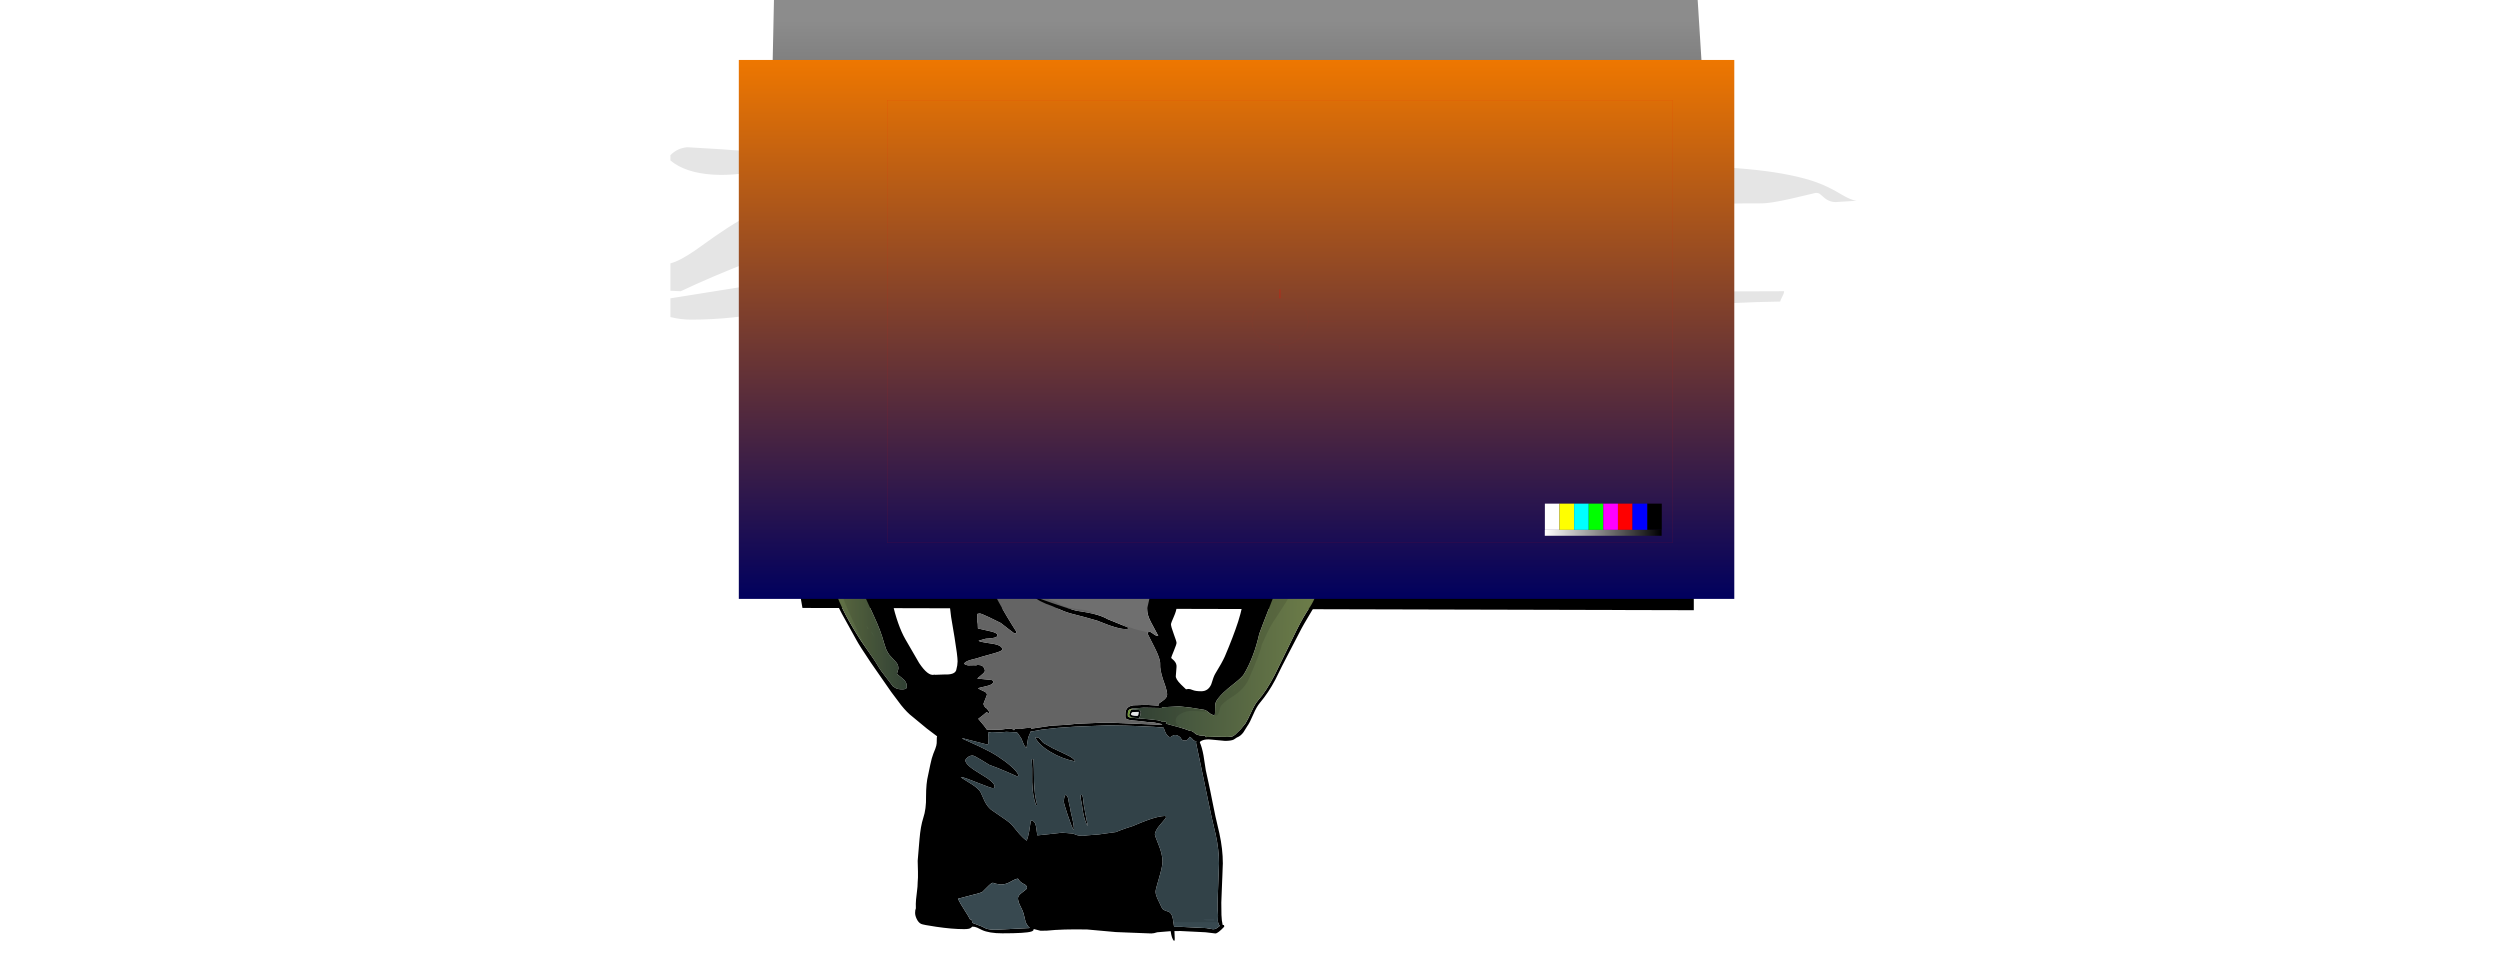 <?xml version="1.0" encoding="UTF-8" standalone="no"?>
<svg xmlns:ffdec="https://www.free-decompiler.com/flash" xmlns:xlink="http://www.w3.org/1999/xlink" ffdec:objectType="frame" height="1497.2px" width="3870.0px" xmlns="http://www.w3.org/2000/svg">
  <g transform="matrix(2.0, 0.0, 0.0, 2.0, 1796.0, 507.9)">
    <use ffdec:characterId="3918" height="282.5" transform="matrix(1.0, 0.0, 0.0, 1.0, -304.95, -253.95)" width="736.95" xlink:href="#shape0"/>
    <filter id="filter0">
      <feConvolveMatrix divisor="400.0" in="SourceGraphic" kernelMatrix="1 1 1 1 1 1 1 1 1 1 1 1 1 1 1 1 1 1 1 1 1 1 1 1 1 1 1 1 1 1 1 1 1 1 1 1 1 1 1 1 1 1 1 1 1 1 1 1 1 1 1 1 1 1 1 1 1 1 1 1 1 1 1 1 1 1 1 1 1 1 1 1 1 1 1 1 1 1 1 1 1 1 1 1 1 1 1 1 1 1 1 1 1 1 1 1 1 1 1 1 1 1 1 1 1 1 1 1 1 1 1 1 1 1 1 1 1 1 1 1 1 1 1 1 1 1 1 1 1 1 1 1 1 1 1 1 1 1 1 1 1 1 1 1 1 1 1 1 1 1 1 1 1 1 1 1 1 1 1 1 1 1 1 1 1 1 1 1 1 1 1 1 1 1 1 1 1 1 1 1 1 1 1 1 1 1 1 1 1 1 1 1 1 1 1 1 1 1 1 1 1 1 1 1 1 1 1 1 1 1 1 1 1 1 1 1 1 1 1 1 1 1 1 1 1 1 1 1 1 1 1 1 1 1 1 1 1 1 1 1 1 1 1 1 1 1 1 1 1 1 1 1 1 1 1 1 1 1 1 1 1 1 1 1 1 1 1 1 1 1 1 1 1 1 1 1 1 1 1 1 1 1 1 1 1 1 1 1 1 1 1 1 1 1 1 1 1 1 1 1 1 1 1 1 1 1 1 1 1 1 1 1 1 1 1 1 1 1 1 1 1 1 1 1 1 1 1 1 1 1 1 1 1 1 1 1 1 1 1 1 1 1 1 1 1 1 1 1 1 1 1 1 1 1 1 1 1 1 1 1 1 1 1 1 1 1 1 1 1 1 1 1 1 1 1 1 1 1 1 1 1 1 1 1 1 1 1 1 1 1 1 1 1 1 1 1 1 1 1 1" order="20 20" result="filterResult0"/>
    </filter>
    <use ffdec:characterId="3917" filter="url(#filter0)" height="201.0" transform="matrix(1.0, 0.0, 0.0, 1.0, -379.1, -207.55)" width="918.0" xlink:href="#sprite0"/>
    <filter id="filter1"/>
    <use ffdec:characterId="3915" filter="url(#filter1)" height="230.65" transform="matrix(1.0, 0.0, 0.0, 1.0, -318.9, -12.3)" width="731.9" xlink:href="#sprite1"/>
    <filter id="filter2">
      <feConvolveMatrix divisor="100.0" in="SourceGraphic" kernelMatrix="1 1 1 1 1 1 1 1 1 1 1 1 1 1 1 1 1 1 1 1 1 1 1 1 1 1 1 1 1 1 1 1 1 1 1 1 1 1 1 1 1 1 1 1 1 1 1 1 1 1 1 1 1 1 1 1 1 1 1 1 1 1 1 1 1 1 1 1 1 1 1 1 1 1 1 1 1 1 1 1 1 1 1 1 1 1 1 1 1 1 1 1 1 1 1 1 1 1 1 1" order="10 10" result="filterResult1"/>
    </filter>
    <use ffdec:characterId="3913" filter="url(#filter2)" height="179.2" transform="matrix(1.0, 0.0, 0.0, 1.0, 301.2, -188.0)" width="48.05" xlink:href="#sprite2"/>
    <filter id="filter3"/>
    <use ffdec:characterId="3881" filter="url(#filter3)" height="71.3" transform="matrix(1.0, 0.0, 0.0, 1.0, 222.3, -46.8)" width="134.7" xlink:href="#sprite3"/>
    <filter id="filter4">
      <feConvolveMatrix divisor="64.0" in="SourceGraphic" kernelMatrix="1 1 1 1 1 1 1 1 1 1 1 1 1 1 1 1 1 1 1 1 1 1 1 1 1 1 1 1 1 1 1 1 1 1 1 1 1 1 1 1 1 1 1 1 1 1 1 1 1 1 1 1 1 1 1 1 1 1 1 1 1 1 1 1" order="8 8" result="filterResult2"/>
    </filter>
    <use ffdec:characterId="3844" filter="url(#filter4)" height="595.8" transform="matrix(1.078, 0.0, 0.0, 1.078, -271.526, -167.908)" width="378.75" xlink:href="#sprite4"/>
    <filter id="filter5">
      <feColorMatrix in="SourceGraphic" result="filterResult3" type="matrix" values="1.0 0.0 0.0 0.0 0.149 0.0 1.0 0.0 0.0 0.149 0.0 0.0 1.0 0.0 0.149 0.0 0.0 0.0 1.0 0.0"/>
    </filter>
    <use ffdec:characterId="3814" filter="url(#filter5)" height="393.15" style="mix-blend-mode: overlay" transform="matrix(1.061, 0.0, 0.0, 1.061, -326.159, -207.542)" width="726.2" xlink:href="#sprite5"/>
    <use ffdec:characterId="3812" height="300.0" transform="matrix(1.141, 0.0, 0.0, 1.141, -211.436, -176.31)" width="533.0" xlink:href="#sprite6"/>
  </g>
  <defs>
    <g id="shape0" transform="matrix(1.0, 0.0, 0.0, 1.0, 304.95, 253.95)">
      <path d="M-298.95 -253.95 L416.0 -253.95 432.0 0.95 -304.95 28.55 -298.95 -253.95" fill="url(#gradient0)" fill-rule="evenodd" stroke="none"/>
    </g>
    <linearGradient gradientTransform="matrix(0.0, 0.153, -0.172, 0.0, 63.5, -112.7)" gradientUnits="userSpaceOnUse" id="gradient0" spreadMethod="pad" x1="-819.2" x2="819.2">
      <stop offset="0.0" stop-color="#8c8c8c"/>
      <stop offset="1.0" stop-color="#2b2b2b"/>
    </linearGradient>
    <g id="sprite0" transform="matrix(1.0, 0.0, 0.0, 1.0, 0.0, 0.0)">
      <use ffdec:characterId="3916" height="201.0" transform="matrix(1.0, 0.0, 0.0, 1.0, 0.0, 0.0)" width="918.0" xlink:href="#shape1"/>
    </g>
    <g id="shape1" transform="matrix(1.0, 0.0, 0.0, 1.0, 0.0, 0.0)">
      <path d="M415.0 0.0 Q404.2 17.15 387.0 25.1 373.9 31.15 352.95 33.2 L316.9 35.95 Q296.2 38.25 283.0 45.0 267.6 52.5 250.85 57.95 234.1 63.4 209.0 69.0 207.85 69.25 202.2 72.8 196.15 76.6 185.55 79.25 150.45 88.0 56.0 88.0 L48.25 88.65 Q40.1 89.2 32.8 88.75 11.5 87.4 0.0 77.8 L0.0 73.7 Q5.3 68.25 13.05 67.55 L40.5 69.2 Q100.55 74.45 179.0 62.0 231.35 54.7 263.0 40.0 277.95 30.1 298.85 25.05 312.3 21.75 337.85 18.9 365.6 15.75 377.45 13.3 399.25 8.8 415.0 0.0 M420.2 177.05 Q425.9 175.45 441.55 169.75 475.95 157.25 509.0 152.0 L521.2 145.65 Q530.85 140.45 539.45 137.9 566.7 129.7 601.0 141.0 606.75 142.85 615.0 147.35 L629.95 155.65 Q649.65 166.25 666.0 168.0 742.0 177.35 767.55 178.55 781.65 179.2 804.6 179.2 L862.0 179.0 Q862.0 180.65 860.5 183.4 859.0 186.15 859.0 187.0 821.8 187.6 789.0 190.4 L758.0 193.0 Q753.0 193.0 745.5 188.5 738.0 184.0 733.0 184.0 L683.85 182.0 652.0 180.0 Q632.95 179.0 621.25 175.9 613.6 173.9 606.05 169.9 598.15 165.6 594.0 164.4 585.95 162.0 572.5 162.0 526.2 162.0 495.65 165.9 476.4 168.35 452.35 174.5 427.3 180.9 411.9 183.1 384.5 187.0 343.5 187.0 337.25 187.0 337.0 184.5 336.85 183.25 338.0 182.0 335.9 184.1 322.85 185.15 L295.0 186.0 Q271.0 185.45 227.95 179.65 186.25 174.0 180.0 174.0 172.25 174.0 155.25 180.5 138.25 187.0 132.0 187.0 118.35 187.0 104.95 189.2 99.35 190.1 81.3 194.0 48.95 201.0 16.0 201.0 7.95 201.0 0.0 199.0 L0.0 184.5 5.35 183.65 72.0 173.0 130.0 162.4 176.0 154.0 Q182.7 154.0 205.0 157.25 224.4 160.1 234.0 162.0 L274.3 167.9 312.0 173.0 356.0 176.5 400.0 180.0 Q409.5 180.0 420.2 177.05 M473.95 84.25 Q483.3 76.75 500.15 62.4 514.1 51.1 523.0 48.0 534.6 45.7 562.95 51.5 592.15 57.5 613.0 67.0 616.35 68.5 621.05 75.05 626.7 83.45 630.1 87.9 643.4 105.0 660.0 105.0 689.65 105.0 704.55 101.4 714.25 99.1 721.8 93.5 729.95 87.5 736.15 85.6 747.8 82.0 772.0 82.0 851.75 82.0 887.2 94.75 896.25 98.0 906.1 103.95 913.65 108.5 918.0 109.0 L902.0 110.0 Q896.65 110.0 892.5 106.15 L889.6 103.65 Q888.0 102.65 886.0 103.0 L867.35 107.4 Q851.2 111.0 845.0 111.0 782.2 111.0 753.25 114.9 733.45 117.55 723.55 123.5 L716.05 128.1 Q711.3 130.6 704.85 132.1 688.05 136.0 646.0 136.0 636.55 136.0 622.6 129.75 618.35 127.85 595.85 116.0 578.05 106.6 565.55 102.25 547.7 96.0 531.5 96.0 512.8 96.0 492.75 103.2 479.0 108.1 458.8 119.0 434.85 131.95 428.35 134.8 412.15 142.0 400.0 142.0 395.0 142.0 376.0 137.5 357.0 133.0 352.0 133.0 338.05 133.0 335.8 134.4 335.05 134.85 335.0 135.85 334.95 137.0 334.45 137.5 330.05 142.0 264.0 142.0 L208.0 137.5 152.0 133.0 Q121.25 133.0 62.0 156.0 32.35 167.5 8.0 179.0 L0.0 178.65 0.0 157.45 Q7.35 155.55 19.15 147.4 L34.5 136.5 Q44.85 129.3 53.95 124.0 112.05 90.0 194.0 90.0 L263.0 86.5 332.0 83.0 Q340.0 83.0 351.15 87.7 358.1 90.6 371.5 98.0 385.35 105.65 391.5 108.3 402.2 113.0 409.5 113.0 426.25 113.0 443.9 104.25 457.3 97.6 473.95 84.25" fill="#000000" fill-opacity="0.102" fill-rule="evenodd" stroke="none"/>
    </g>
    <g id="sprite1" transform="matrix(1.0, 0.0, 0.0, 1.0, 0.0, 0.0)">
      <use ffdec:characterId="3914" height="230.65" transform="matrix(1.0, 0.0, 0.0, 1.0, 0.0, 0.0)" width="731.9" xlink:href="#shape2"/>
    </g>
    <g id="shape2" transform="matrix(1.0, 0.0, 0.0, 1.0, 0.0, 0.0)">
      <path d="M26.4 139.95 L0.0 11.85 731.9 0.0 731.9 230.65 42.0 228.9 26.4 139.95" fill="#000000" fill-rule="evenodd" stroke="none"/>
    </g>
    <g id="sprite2" transform="matrix(1.0, 0.0, 0.0, 1.0, -2.85, -4.6)">
      <use ffdec:characterId="3882" height="179.2" transform="matrix(1.0, 0.0, 0.0, 1.0, 2.85, 4.6)" width="47.15" xlink:href="#shape3"/>
    </g>
    <g id="shape3" transform="matrix(1.0, 0.0, 0.0, 1.0, -2.85, -4.6)">
      <path d="M45.6 38.85 Q40.6 54.2 41.0 70.4 41.45 87.7 40.3 104.95 39.65 114.85 36.25 124.4 30.45 140.5 36.4 156.15 L43.3 174.8 28.5 183.8 Q19.9 173.55 19.3 160.3 18.65 146.8 21.0 133.4 24.35 114.2 19.2 95.5 15.75 83.05 11.0 70.9 1.25 45.9 3.15 19.1 L4.1 4.6 49.55 4.6 49.85 6.2 Q50.8 22.9 45.6 38.85" fill="#000000" fill-opacity="0.102" fill-rule="evenodd" stroke="none"/>
    </g>
    <g id="sprite3" transform="matrix(1.0, 0.0, 0.0, 1.0, 0.0, 0.0)">
      <use ffdec:characterId="3880" height="71.3" transform="matrix(1.0, 0.0, 0.0, 1.0, 0.0, 0.0)" width="134.7" xlink:href="#shape4"/>
    </g>
    <g id="shape4" transform="matrix(1.0, 0.0, 0.0, 1.0, 0.0, 0.0)">
      <path d="M4.3 20.9 L4.25 20.85 Q4.4 20.45 6.4 19.85 L8.7 19.35 33.65 19.0 53.1 17.8 57.4 17.4 61.3 16.75 61.8 16.1 62.7 14.8 63.45 12.3 65.1 7.45 65.65 6.0 65.55 6.1 65.3 6.0 65.95 5.2 66.05 4.95 Q66.7 3.5 67.65 2.4 68.35 1.65 71.7 0.9 L73.05 0.4 82.2 0.15 89.6 0.4 89.6 0.35 89.7 0.3 90.5 0.1 99.35 0.0 104.9 0.15 Q108.15 0.15 111.3 0.9 L113.75 1.65 Q114.0 1.05 115.05 1.75 116.0 2.35 116.55 3.0 L117.45 4.9 118.25 5.15 Q119.45 5.7 119.45 6.9 L119.45 7.6 118.8 8.2 120.05 11.25 121.15 14.0 122.4 16.35 122.7 15.65 Q123.25 14.65 123.6 14.55 124.5 14.3 125.05 15.0 125.45 15.55 125.45 16.3 125.45 17.05 125.05 17.75 L126.75 18.6 127.6 19.05 Q128.25 19.45 128.3 19.8 L128.45 20.5 129.1 20.7 132.0 21.1 133.75 21.6 Q134.7 22.0 134.7 22.4 L134.6 23.55 134.7 23.85 134.65 24.05 134.55 24.15 134.5 24.15 134.3 26.4 134.3 30.4 134.3 34.4 Q134.05 36.65 132.45 38.4 L132.3 38.4 132.2 38.65 132.15 38.85 132.1 38.85 131.6 40.4 131.1 43.45 130.35 46.45 Q130.25 47.65 129.55 48.5 128.8 49.55 127.8 49.35 L127.8 49.5 124.15 49.1 123.0 48.35 Q122.25 47.85 122.25 46.85 L121.8 44.1 121.8 43.45 119.55 44.25 115.8 45.45 108.75 48.0 Q103.55 49.5 100.8 50.55 L99.4 51.0 Q98.95 51.2 98.8 51.6 L98.45 53.85 98.1 56.4 97.05 61.65 Q96.7 63.65 94.7 66.9 L93.3 69.45 92.05 70.45 Q90.3 71.3 87.45 71.3 83.6 71.3 82.3 70.6 80.8 69.75 79.5 66.5 L79.3 65.9 79.4 65.85 79.15 65.05 78.75 63.2 78.25 61.5 77.9 59.7 77.9 59.6 Q77.0 59.55 75.9 60.15 L74.6 60.8 72.5 61.1 68.85 61.4 66.15 61.65 65.95 61.95 65.4 61.95 58.95 61.45 53.85 60.9 50.4 60.3 47.3 59.75 45.65 59.55 45.35 60.7 Q45.3 61.35 43.65 61.35 L41.9 61.0 39.9 60.6 35.55 59.85 27.15 58.4 17.75 57.05 Q14.8 56.85 13.75 56.3 13.1 55.95 13.1 55.25 L13.5 54.5 8.3 53.75 5.1 53.1 Q1.9 52.7 1.15 51.7 L1.1 51.75 0.65 51.75 0.0 46.3 Q0.0 44.9 1.05 43.75 L2.1 42.6 1.7 41.55 1.7 40.55 1.95 33.5 1.9 33.45 1.8 33.15 1.95 33.1 2.1 30.45 2.25 28.05 Q2.4 26.55 2.9 25.5 L3.8 23.05 3.95 21.75 Q4.0 21.2 4.3 20.9 M4.85 20.95 Q4.85 22.6 3.75 25.9 2.65 29.15 2.75 30.85 L2.8 32.65 2.95 32.55 Q4.15 32.2 4.25 33.3 L4.35 35.4 4.65 39.55 4.5 43.0 3.95 43.05 2.7 43.0 1.75 44.2 Q0.75 45.3 0.75 46.3 L1.35 50.7 1.65 51.15 2.4 51.8 6.5 52.65 10.65 53.55 13.75 53.95 Q14.25 54.0 14.25 54.35 L14.05 54.85 Q13.8 55.2 13.7 55.5 L14.45 55.85 15.75 56.25 18.5 56.5 21.75 56.9 25.1 57.6 29.85 58.25 37.2 59.55 43.65 60.75 Q44.8 60.75 44.7 59.85 44.65 58.95 45.75 58.95 L50.05 59.6 54.15 60.35 61.15 61.05 65.2 61.3 Q65.95 60.85 69.55 60.6 L69.95 60.6 Q69.7 60.0 69.7 59.1 L69.75 56.75 69.75 52.35 69.75 43.55 69.75 38.55 69.7 35.95 69.8 34.5 69.6 34.5 69.55 34.55 69.45 34.3 Q69.45 34.05 70.0 33.75 L70.05 33.6 70.1 33.7 Q71.95 32.7 78.9 31.05 L80.55 30.5 83.75 29.85 86.65 29.4 91.95 28.6 103.3 27.35 112.95 26.1 116.05 25.6 115.95 24.2 115.65 21.75 115.5 20.55 114.95 20.1 114.2 19.5 113.05 18.55 Q112.15 17.85 112.1 17.4 111.45 10.05 111.45 7.9 111.45 5.0 111.75 4.3 L112.3 6.65 112.5 9.0 112.95 13.8 Q113.05 16.4 115.95 18.6 117.0 19.45 117.25 20.85 L117.3 23.25 117.55 25.4 122.7 24.75 133.05 23.65 133.95 23.55 134.0 22.45 130.75 21.65 128.55 21.1 Q128.55 21.3 128.15 21.3 L127.75 20.65 127.65 19.95 126.95 19.45 126.05 19.15 124.45 18.45 124.25 18.45 124.25 18.4 123.95 18.25 122.1 17.25 121.2 15.9 120.75 14.55 119.6 12.0 118.55 9.4 117.3 6.7 116.2 4.1 Q115.55 3.1 114.7 2.4 L114.6 2.7 114.15 2.5 Q110.9 1.15 107.2 1.15 L104.1 0.95 99.3 0.75 91.2 0.95 91.25 1.05 90.9 1.05 Q88.55 0.9 83.85 0.9 L83.6 0.9 76.65 0.95 Q72.65 1.15 70.1 2.1 69.4 2.35 68.85 2.65 L70.2 2.4 72.7 1.8 76.95 1.45 78.75 1.35 80.1 1.2 Q80.25 1.05 84.6 1.15 L90.15 1.45 Q91.55 1.3 98.7 1.3 L101.75 1.5 105.05 1.65 Q105.65 1.65 105.9 2.05 L105.9 2.15 107.3 2.8 Q108.4 3.25 109.05 5.05 110.35 8.0 110.7 9.7 111.1 11.55 111.1 14.3 L111.05 18.9 111.05 19.05 111.2 19.0 111.3 19.3 110.9 20.05 Q110.6 20.4 110.1 20.35 L110.1 20.1 110.15 20.05 105.7 20.0 102.35 20.1 95.1 21.15 95.1 21.3 Q86.25 22.95 80.2 22.95 L74.85 22.8 74.25 22.65 70.0 23.3 70.05 23.8 69.85 25.5 Q69.6 26.55 69.5 27.9 69.55 28.05 69.2 28.05 L66.4 27.75 66.4 28.5 66.55 28.55 66.3 28.65 65.5 29.0 55.85 28.5 51.55 28.25 50.4 28.05 39.9 27.3 13.35 25.5 7.0 24.95 6.0 24.7 5.6 24.85 5.4 24.4 5.25 24.3 5.25 24.0 5.3 24.0 5.25 22.9 Q5.25 21.4 5.6 21.3 L5.65 21.4 9.05 21.3 18.6 21.8 28.65 22.5 45.05 23.65 57.9 23.85 64.65 23.85 64.65 23.9 64.95 23.75 65.25 23.7 64.8 23.55 61.65 22.9 57.35 22.3 46.55 21.85 35.3 21.25 22.7 20.55 19.3 20.45 18.0 20.1 16.8 19.95 9.45 20.1 7.15 20.4 4.85 20.95 M19.4 28.65 L30.8 29.25 45.85 29.85 51.95 30.6 59.85 31.1 66.1 31.65 67.1 32.0 66.85 32.15 67.05 33.45 67.05 34.9 66.9 37.65 69.1 38.1 69.35 38.65 69.05 44.5 69.0 47.4 68.75 48.9 Q68.75 50.25 66.3 49.65 65.55 49.75 65.55 50.4 L65.55 51.05 65.75 51.05 65.55 51.35 65.55 51.6 65.25 51.6 65.25 51.5 64.55 51.6 62.85 51.6 60.15 51.3 59.1 51.0 56.85 50.85 56.05 50.75 55.35 50.6 47.7 49.8 36.65 48.05 22.05 46.2 12.5 45.3 5.1 44.25 Q5.1 43.25 5.25 42.9 5.05 42.2 5.0 41.3 L5.0 38.85 5.0 30.7 4.95 28.85 5.05 28.0 5.4 28.05 6.45 27.7 7.8 28.0 11.05 28.1 13.2 28.15 19.4 28.65 M19.3 36.45 L14.9 36.1 14.15 35.95 11.85 35.65 11.95 36.65 11.9 38.1 12.0 41.0 12.0 41.5 12.05 41.85 19.05 42.2 23.25 42.85 34.85 44.1 47.7 45.4 55.8 46.35 55.65 39.45 54.9 39.45 52.35 39.25 50.55 39.0 46.95 38.7 36.3 37.95 36.3 37.9 20.55 36.75 19.3 36.45 M86.5 3.75 L81.0 3.85 73.2 3.85 Q70.1 4.45 69.6 5.1 L68.6 6.95 67.8 8.7 Q66.85 10.1 66.0 12.3 L64.8 15.25 67.7 15.3 70.35 15.6 73.3 15.85 81.4 15.55 91.35 15.25 97.95 15.45 104.6 15.75 107.15 15.95 107.05 15.2 107.25 13.45 Q107.25 11.05 106.65 9.3 L106.3 6.85 Q106.15 5.55 105.8 5.55 L105.6 5.4 104.9 5.2 104.15 4.95 100.8 4.5 91.55 3.6 91.55 3.45 86.5 3.75 M93.8 35.85 Q95.8 34.45 98.3 33.7 96.35 32.9 93.8 35.0 92.15 36.4 90.8 38.4 L90.8 38.55 93.8 35.85 M103.5 39.9 L103.75 39.9 108.05 38.7 114.45 37.0 121.95 35.5 124.45 34.8 127.15 34.25 128.45 30.3 Q129.55 27.45 131.55 25.5 129.3 26.75 128.35 29.05 L127.3 32.85 127.35 33.1 Q127.35 33.7 122.4 34.85 L114.95 36.4 109.45 37.9 103.95 39.55 103.5 39.55 103.5 39.9 M131.45 38.6 L131.55 38.4 131.25 36.7 Q130.15 38.1 129.85 39.55 L129.75 42.35 130.05 45.45 130.35 44.65 130.5 43.15 131.15 40.15 131.45 38.6 M94.95 57.7 Q94.05 59.4 93.0 59.4 92.25 59.4 91.3 57.85 L90.3 56.1 Q90.15 58.6 90.65 60.85 91.3 64.25 93.05 64.25 93.65 64.25 94.35 63.2 L94.95 61.95 95.6 59.7 96.0 55.2 94.95 57.7 M31.1 56.6 L30.45 56.7 28.35 56.55 Q28.05 53.85 27.75 53.25 L28.15 52.95 28.65 53.25 30.6 53.55 30.8 54.15 31.1 56.2 31.1 56.6" fill="#000000" fill-rule="evenodd" stroke="none"/>
      <path d="M31.1 56.6 L31.1 56.2 30.8 54.15 30.6 53.55 28.65 53.25 28.15 52.95 27.75 53.25 Q28.05 53.85 28.35 56.55 L30.45 56.7 31.1 56.6 M94.95 57.7 L96.0 55.2 95.6 59.7 94.95 61.95 94.35 63.2 Q93.65 64.25 93.05 64.25 91.3 64.25 90.65 60.85 90.15 58.6 90.3 56.1 L91.3 57.85 Q92.25 59.4 93.0 59.4 94.05 59.4 94.95 57.7 M131.45 38.6 L131.15 40.15 130.5 43.15 130.35 44.65 130.05 45.45 129.75 42.35 129.85 39.55 Q130.15 38.1 131.25 36.7 L131.55 38.4 131.45 38.6 M103.5 39.9 L103.5 39.55 103.95 39.55 109.45 37.9 114.95 36.4 122.4 34.85 Q127.35 33.7 127.35 33.1 L127.3 32.85 128.35 29.05 Q129.3 26.75 131.55 25.5 129.55 27.45 128.45 30.3 L127.15 34.25 124.45 34.8 121.95 35.5 114.45 37.0 108.05 38.7 103.75 39.9 103.5 39.9 M93.8 35.85 L90.8 38.55 90.8 38.4 Q92.15 36.4 93.8 35.0 96.35 32.9 98.3 33.7 95.8 34.45 93.8 35.85 M86.5 3.75 L91.55 3.45 91.55 3.6 100.8 4.5 104.15 4.95 104.9 5.2 105.6 5.4 105.8 5.55 Q106.15 5.55 106.3 6.85 L106.65 9.3 Q107.25 11.05 107.25 13.45 L107.05 15.2 107.15 15.95 104.6 15.75 97.95 15.45 91.35 15.25 81.4 15.55 73.3 15.85 70.35 15.6 67.7 15.3 64.8 15.25 66.0 12.3 Q66.85 10.1 67.8 8.7 L68.6 6.95 69.6 5.1 Q70.1 4.45 73.2 3.85 L81.0 3.85 86.5 3.75 M19.3 36.45 L20.55 36.75 36.3 37.9 36.3 37.95 46.95 38.7 50.55 39.0 52.35 39.25 54.9 39.45 55.65 39.45 55.8 46.35 47.7 45.4 34.85 44.1 23.25 42.85 19.05 42.2 12.05 41.85 12.0 41.5 12.0 41.0 11.9 38.1 11.95 36.65 11.85 35.65 14.15 35.95 14.9 36.1 19.3 36.45 M19.4 28.65 L13.2 28.15 11.05 28.1 7.8 28.0 6.45 27.7 5.4 28.05 5.05 28.0 4.95 28.85 5.0 30.7 5.0 38.85 5.0 41.3 Q5.05 42.2 5.25 42.9 5.1 43.25 5.1 44.25 L12.5 45.3 22.05 46.2 36.65 48.05 47.7 49.8 55.35 50.6 56.05 50.75 56.85 50.85 59.1 51.0 60.15 51.3 62.85 51.6 64.55 51.6 65.25 51.5 65.25 51.6 65.55 51.6 65.55 51.35 65.75 51.05 65.55 51.05 65.55 50.4 Q65.55 49.75 66.3 49.65 68.75 50.25 68.75 48.9 L69.0 47.4 69.05 44.5 69.35 38.65 69.1 38.1 66.9 37.65 67.05 34.9 67.05 33.45 66.85 32.15 67.1 32.0 66.1 31.65 59.85 31.1 51.95 30.6 45.85 29.85 30.8 29.25 19.4 28.65 M4.85 20.95 L7.15 20.4 9.45 20.1 16.8 19.95 18.0 20.1 19.3 20.45 22.7 20.55 35.3 21.25 46.55 21.85 57.35 22.3 61.65 22.9 64.8 23.55 65.25 23.7 64.95 23.75 64.65 23.9 64.65 23.85 57.9 23.85 45.05 23.65 28.65 22.5 18.6 21.8 9.05 21.3 5.65 21.4 5.6 21.3 Q5.25 21.4 5.25 22.9 L5.3 24.0 5.25 24.0 5.25 24.3 5.4 24.4 5.6 24.85 6.0 24.7 7.0 24.95 13.35 25.5 39.9 27.3 50.4 28.05 51.55 28.25 55.85 28.5 65.5 29.0 66.3 28.65 66.55 28.55 66.4 28.5 66.4 27.75 69.2 28.05 Q69.55 28.05 69.5 27.9 69.6 26.55 69.85 25.5 L70.05 23.8 70.0 23.3 74.25 22.65 74.85 22.8 80.2 22.95 Q86.25 22.95 95.1 21.3 L95.1 21.15 102.35 20.1 105.7 20.0 110.15 20.05 110.1 20.1 110.1 20.35 Q110.6 20.4 110.9 20.05 L111.3 19.3 111.2 19.0 111.05 19.05 111.05 18.9 111.1 14.3 Q111.1 11.55 110.7 9.7 110.35 8.0 109.05 5.05 108.4 3.25 107.3 2.8 L105.9 2.15 105.9 2.05 Q105.65 1.65 105.05 1.65 L101.75 1.5 98.7 1.3 Q91.55 1.3 90.15 1.45 L84.6 1.15 Q80.25 1.05 80.1 1.2 L78.75 1.35 76.95 1.45 72.7 1.8 70.2 2.4 68.85 2.65 Q69.4 2.35 70.1 2.1 72.65 1.15 76.65 0.95 L83.6 0.9 83.85 0.9 Q88.55 0.9 90.9 1.05 L91.25 1.05 91.2 0.95 99.3 0.75 104.1 0.95 107.2 1.15 Q110.9 1.15 114.15 2.5 L114.6 2.7 114.7 2.4 Q115.55 3.1 116.2 4.1 L117.3 6.7 118.55 9.4 119.6 12.0 120.75 14.55 121.2 15.9 122.1 17.25 123.95 18.25 124.25 18.4 124.25 18.45 124.45 18.45 126.05 19.15 126.95 19.45 127.65 19.95 127.75 20.65 128.15 21.3 Q128.55 21.3 128.55 21.1 L130.75 21.65 134.0 22.45 133.95 23.55 133.05 23.65 122.7 24.75 117.55 25.4 117.3 23.25 117.25 20.85 Q117.0 19.45 115.95 18.6 113.05 16.4 112.95 13.8 L112.5 9.0 112.3 6.65 111.75 4.3 Q111.45 5.0 111.45 7.9 111.45 10.05 112.1 17.4 112.15 17.85 113.05 18.55 L114.2 19.5 114.95 20.1 115.5 20.55 115.65 21.75 115.95 24.2 116.05 25.6 112.95 26.1 103.3 27.35 91.95 28.6 86.65 29.4 83.75 29.85 80.55 30.5 78.9 31.05 Q71.95 32.7 70.1 33.7 L70.05 33.6 70.0 33.75 Q69.45 34.05 69.45 34.3 L69.55 34.55 69.6 34.5 69.8 34.5 69.7 35.95 69.75 38.55 69.75 43.55 69.75 52.35 69.75 56.75 69.7 59.1 Q69.7 60.0 69.95 60.6 L69.55 60.6 Q65.95 60.85 65.2 61.3 L61.15 61.05 54.15 60.35 50.05 59.6 45.75 58.95 Q44.65 58.95 44.7 59.85 44.8 60.75 43.65 60.75 L37.2 59.55 29.85 58.25 25.1 57.6 21.75 56.9 18.5 56.5 15.75 56.25 14.45 55.85 13.7 55.5 Q13.8 55.2 14.05 54.85 L14.25 54.35 Q14.25 54.0 13.75 53.95 L10.65 53.55 6.5 52.65 2.4 51.8 1.65 51.15 1.35 50.7 0.75 46.3 Q0.75 45.3 1.75 44.2 L2.7 43.0 3.95 43.05 4.5 43.0 4.65 39.55 4.35 35.4 4.25 33.3 Q4.15 32.2 2.95 32.55 L2.8 32.65 2.75 30.85 Q2.65 29.15 3.75 25.9 4.85 22.6 4.85 20.95" fill="#3c3c3c" fill-rule="evenodd" stroke="none"/>
    </g>
    <g id="sprite4" transform="matrix(1.0, 0.0, 0.0, 1.0, 221.0, 176.0)">
      <use ffdec:characterId="3843" height="595.8" transform="matrix(1.0, 0.0, 0.0, 1.0, -221.0, -176.0)" width="378.75" xlink:href="#shape5"/>
    </g>
    <g id="shape5" transform="matrix(1.0, 0.0, 0.0, 1.0, 221.0, 176.0)">
      <path d="M4.3 -124.3 L4.25 -122.25 1.8 -122.05 -0.6 -122.35 -0.6 -118.6 Q-0.35 -118.0 5.1 -117.35 5.35 -117.25 5.35 -116.0 5.35 -113.75 2.9 -110.9 L-2.35 -105.85 -2.95 -105.2 -2.5 -104.9 -0.1 -102.75 Q-0.7 -100.75 -3.2 -99.9 L-4.05 -99.55 -4.15 -99.25 -4.3 -98.35 -4.3 -98.15 -4.35 -98.25 -4.4 -97.65 -4.3 -96.4 -4.4 -95.05 Q-5.15 -92.15 -5.15 -89.75 -5.15 -88.55 -4.7 -87.3 -4.25 -86.05 -4.25 -84.4 L-4.25 -83.8 -4.45 -83.65 -4.5 -83.6 -4.55 -83.3 -4.75 -83.2 -5.25 -83.1 -6.3 -83.5 -6.5 -80.1 Q-6.7 -78.25 -6.25 -74.05 -5.8 -69.8 -6.05 -67.7 -6.75 -60.9 -14.35 -57.5 L-14.5 -49.6 -14.8 -46.0 Q-13.55 -45.85 -11.7 -44.5 -9.55 -42.9 -7.55 -40.5 L-4.85 -36.75 Q-3.3 -34.5 -0.3 -33.35 L13.2 -28.0 Q20.2 -25.1 26.25 -22.85 29.6 -21.6 44.5 -17.45 56.05 -14.25 59.0 -12.1 59.55 -11.7 63.95 -9.0 L68.75 -5.6 72.3 -1.65 74.85 1.75 Q76.4 1.75 77.55 3.35 L80.35 7.3 Q81.85 9.85 87.0 14.75 L94.85 22.1 Q99.45 26.5 101.85 29.55 104.75 33.2 116.15 44.5 L122.35 51.35 124.25 53.7 Q124.9 53.55 125.55 54.3 126.15 54.9 127.15 56.9 L128.5 59.35 Q129.65 61.6 129.65 62.35 129.65 63.65 124.65 66.7 125.45 69.35 129.0 75.5 L134.15 84.1 138.55 93.4 Q141.2 99.25 143.5 102.5 146.95 107.35 152.05 119.55 157.75 133.25 157.75 139.25 157.75 141.6 156.45 144.95 155.45 147.6 154.15 148.6 L152.3 154.25 148.4 164.75 144.8 173.15 Q142.55 178.1 140.4 181.6 133.15 193.6 130.75 198.5 L122.0 215.35 Q118.85 221.25 113.55 232.15 108.6 241.55 102.5 248.75 100.05 251.65 97.7 257.15 95.2 263.1 93.35 265.6 92.45 266.85 90.65 269.95 88.7 272.65 85.85 273.75 L83.75 275.15 Q81.95 276.1 77.5 276.15 L67.45 275.2 Q63.85 274.8 61.5 275.65 60.55 276.0 59.8 276.5 L59.6 276.65 59.3 277.15 Q60.85 280.6 61.95 286.5 L63.6 297.15 Q67.35 314.05 68.35 319.65 70.1 329.1 73.4 342.65 75.85 353.95 75.85 364.1 L74.75 392.25 74.85 401.05 Q75.0 405.2 75.7 408.25 L76.6 408.4 76.75 408.65 76.85 409.55 Q72.3 414.4 70.5 414.4 L63.4 413.55 45.4 412.65 41.1 412.7 41.3 417.85 41.25 419.25 40.8 419.8 Q39.05 418.0 38.4 412.75 L28.75 413.55 Q26.3 414.4 24.5 414.4 L11.4 413.9 -1.0 413.4 -21.6 411.55 Q-39.3 411.2 -50.65 412.4 L-55.1 412.45 -60.05 411.2 -60.0 411.7 Q-60.2 412.55 -61.75 413.05 -65.65 414.3 -82.5 414.3 -91.9 414.3 -97.15 411.9 L-100.5 410.25 Q-102.2 409.5 -104.0 409.5 L-105.1 410.4 Q-106.1 411.3 -110.0 411.3 -118.45 411.3 -129.95 409.6 -139.4 408.2 -140.75 407.55 -142.7 406.65 -144.0 403.9 -145.1 401.55 -145.1 399.65 -145.1 397.5 -144.55 396.35 L-144.6 393.1 Q-144.6 390.8 -143.9 385.45 -143.2 380.25 -143.25 377.55 -142.95 374.7 -143.05 370.05 L-143.25 362.25 -141.95 346.8 Q-141.15 337.3 -139.25 331.5 -137.05 324.9 -137.25 316.05 -137.25 306.55 -135.75 300.65 L-134.2 293.25 Q-133.2 288.35 -132.0 285.3 L-130.6 281.8 Q-129.7 279.4 -129.6 277.8 L-129.5 273.7 -129.3 272.85 -136.65 267.3 Q-145.8 259.65 -147.0 258.75 -150.8 255.9 -155.2 250.4 L-162.25 241.0 -176.95 219.85 Q-184.9 208.05 -187.35 203.5 L-197.7 184.8 Q-203.75 173.4 -205.75 166.0 -207.05 161.2 -213.05 144.5 L-217.6 131.5 -218.2 130.25 Q-218.85 126.9 -219.5 125.25 -221.0 118.25 -221.0 116.8 -221.0 114.05 -216.3 104.55 L-211.0 94.5 Q-200.0 73.9 -200.0 72.75 -200.0 72.15 -200.5 70.4 L-201.0 68.05 Q-201.0 66.8 -192.6 53.85 -184.45 41.3 -180.85 36.75 -178.1 33.25 -171.35 21.4 -165.75 11.6 -159.75 5.6 -157.0 2.9 -155.0 -2.4 -152.9 -7.95 -151.0 -10.05 -144.8 -16.85 -134.35 -22.75 -130.6 -24.85 -122.2 -27.9 L-107.5 -33.1 -94.55 -38.1 Q-88.45 -40.4 -83.3 -41.7 -83.1 -42.1 -83.3 -42.55 L-83.5 -43.15 -81.3 -43.1 -78.15 -48.4 Q-74.25 -55.65 -74.25 -59.75 -74.25 -62.55 -77.5 -65.65 -82.75 -70.55 -84.25 -72.6 L-85.65 -76.15 Q-86.4 -78.45 -87.85 -79.25 L-90.3 -80.0 Q-91.4 -80.25 -92.5 -81.6 L-92.95 -83.0 -93.1 -85.0 Q-96.85 -84.75 -97.15 -85.8 -97.35 -86.45 -97.0 -88.5 L-97.3 -90.4 -97.5 -92.6 -97.55 -96.75 Q-97.6 -99.2 -98.1 -100.75 L-99.0 -101.25 Q-99.9 -101.7 -100.0 -102.35 L-100.0 -108.35 Q-99.9 -109.5 -100.45 -110.2 L-102.0 -112.0 Q-102.4 -112.6 -102.5 -113.65 L-102.5 -115.55 Q-102.5 -118.65 -102.0 -119.5 L-100.35 -121.0 Q-99.4 -121.75 -99.5 -122.6 L-99.5 -129.35 Q-99.35 -132.05 -96.6 -136.1 L-92.0 -142.35 Q-93.1 -148.8 -86.15 -158.85 -79.45 -168.5 -75.25 -168.5 L-74.35 -168.25 -74.15 -168.35 Q-74.0 -168.3 -74.0 -167.5 -74.0 -167.1 -74.7 -166.35 L-75.5 -165.25 -75.35 -164.75 -69.9 -168.15 Q-66.15 -170.5 -65.0 -170.5 L-63.85 -170.25 Q-63.35 -169.5 -63.75 -168.35 L-64.0 -168.0 Q-57.3 -171.15 -52.7 -172.75 -44.45 -175.6 -34.85 -176.0 L-34.65 -175.65 Q-34.5 -175.35 -34.5 -174.6 -34.5 -173.9 -36.25 -172.5 -38.15 -171.0 -38.5 -169.85 L-38.5 -169.6 -19.85 -167.65 Q-15.0 -166.85 -15.0 -164.85 -14.85 -164.5 -15.2 -164.15 -15.95 -163.4 -18.5 -163.25 L-18.6 -163.1 Q-18.8 -162.9 -19.35 -162.75 L-14.65 -159.55 Q-10.5 -156.9 -9.6 -155.85 -9.05 -155.2 -7.15 -154.25 -5.45 -153.4 -5.0 -152.5 L-4.2 -150.7 -3.6 -148.75 Q-4.9 -148.25 -6.55 -148.05 -7.5 -147.95 -8.35 -147.1 -7.65 -145.7 -4.1 -141.5 -0.9 -137.7 -0.1 -135.35 0.55 -133.4 2.75 -129.8 4.3 -127.25 4.3 -124.3 M2.55 -124.65 Q2.55 -125.4 0.55 -129.4 L-2.85 -136.1 Q-4.1 -138.75 -7.55 -142.5 -10.35 -145.55 -10.35 -147.1 -10.35 -148.05 -9.45 -148.85 -8.4 -149.85 -6.35 -150.1 -7.35 -151.25 -8.9 -152.05 L-10.6 -153.1 -11.8 -154.9 Q-12.9 -156.4 -13.75 -156.85 L-18.35 -159.5 Q-22.5 -162.05 -22.5 -162.75 -22.5 -163.85 -20.6 -165.1 -21.85 -165.1 -22.95 -165.7 L-36.6 -167.1 Q-41.0 -167.35 -41.0 -169.65 -41.0 -171.7 -39.1 -172.85 L-39.0 -173.25 Q-46.25 -172.55 -55.5 -169.1 -60.65 -167.2 -65.0 -165.0 L-66.35 -166.4 -66.5 -167.0 -66.5 -167.35 Q-68.55 -166.3 -71.9 -163.85 L-76.5 -160.1 Q-78.7 -160.6 -78.65 -161.95 L-78.0 -164.25 -78.0 -164.6 Q-85.25 -158.1 -87.35 -152.6 L-88.65 -149.65 -90.0 -146.25 -90.0 -143.15 Q-89.95 -141.15 -90.5 -140.25 L-94.9 -133.9 Q-97.4 -130.15 -97.5 -127.85 L-97.05 -124.75 -96.95 -123.25 -94.85 -121.75 Q-92.35 -120.2 -89.5 -120.0 -90.35 -124.7 -88.35 -130.8 -86.3 -136.9 -82.5 -141.0 L-79.3 -133.6 Q-77.3 -129.65 -74.2 -127.55 L-74.6 -129.15 Q-75.35 -131.7 -75.35 -133.0 -75.35 -136.9 -73.8 -139.3 -72.75 -141.0 -67.5 -146.35 -66.35 -145.3 -66.6 -143.7 L-67.1 -140.85 -66.85 -138.05 -66.5 -135.25 -62.4 -137.75 Q-59.15 -139.85 -58.5 -139.85 L-47.45 -139.15 Q-45.75 -138.35 -43.6 -132.1 L-43.65 -131.9 -44.55 -131.75 Q-45.15 -131.75 -46.15 -132.35 -47.1 -133.0 -47.75 -133.0 -52.35 -133.0 -54.85 -129.35 -56.6 -126.85 -56.6 -124.65 -56.6 -123.0 -56.25 -122.2 -55.35 -120.35 -52.5 -120.35 -50.2 -120.35 -49.1 -121.35 -48.5 -121.95 -47.85 -123.1 L-46.35 -123.1 -46.25 -119.75 -46.35 -116.55 Q-46.55 -115.25 -47.75 -113.0 -46.15 -113.15 -45.1 -114.55 L-43.25 -116.6 -42.85 -116.2 -42.75 -115.1 Q-42.75 -109.95 -47.75 -103.3 L-52.75 -96.5 Q-52.75 -94.8 -49.7 -90.5 L-45.6 -84.5 -45.85 -83.85 -45.7 -83.7 -46.5 -83.6 Q-47.65 -83.6 -52.55 -85.85 -58.05 -88.3 -60.0 -90.25 L-60.25 -90.0 Q-58.3 -86.75 -53.4 -80.3 -48.75 -74.25 -47.1 -71.25 L-47.5 -70.6 -54.1 -72.55 Q-60.3 -74.5 -61.1 -75.1 -59.5 -71.2 -56.55 -67.75 -53.2 -63.75 -48.6 -61.0 -48.9 -60.25 -50.55 -60.25 L-56.35 -61.55 -63.1 -63.1 -60.15 -60.5 Q-58.2 -58.75 -57.65 -57.85 L-57.2 -57.7 -53.5 -56.4 -53.25 -56.5 Q-54.35 -57.6 -54.35 -58.0 -54.35 -58.85 -53.5 -58.85 L-51.9 -58.25 Q-49.95 -57.15 -49.2 -57.45 L-47.1 -57.55 -42.0 -57.55 -44.9 -61.1 -46.9 -63.3 -46.85 -64.05 -45.75 -64.15 -34.4 -63.05 Q-34.4 -64.85 -34.0 -66.75 -33.4 -69.65 -32.1 -69.65 -31.45 -69.65 -30.45 -68.8 L-29.5 -67.9 -26.75 -71.15 -23.85 -74.5 Q-22.9 -75.45 -20.85 -78.55 -19.45 -80.15 -18.15 -79.25 L-18.05 -79.55 Q-17.35 -81.2 -17.35 -82.55 -15.75 -89.65 -14.25 -89.65 -10.45 -87.5 -8.4 -86.5 L-8.4 -86.7 -8.25 -86.6 -7.2 -86.15 -6.15 -85.85 -6.3 -86.6 -6.75 -89.75 -6.45 -92.95 -6.0 -96.35 -6.0 -99.55 -5.6 -100.55 -5.95 -100.9 -3.6 -102.35 Q-5.75 -104.25 -5.35 -105.75 L-4.7 -105.75 -2.75 -107.85 Q2.15 -113.0 3.05 -115.5 L0.05 -116.05 -2.35 -117.1 -2.35 -124.25 1.75 -124.0 2.45 -123.9 2.55 -124.65 M5.35 -28.6 L-1.8 -31.25 Q-5.55 -32.5 -6.9 -34.85 L-9.3 -38.75 -13.2 -41.95 -14.25 -42.85 -15.25 -43.0 -15.6 -42.85 -17.9 -42.9 -35.45 -40.6 Q-54.1 -38.3 -60.2 -38.3 L-64.1 -38.6 -70.35 -34.2 Q-77.75 -30.2 -82.25 -33.05 L-85.0 -33.05 Q-77.8 -31.5 -73.5 -27.95 -70.35 -25.35 -68.0 -20.8 L-68.25 -20.65 -69.25 -20.5 -79.45 -23.85 Q-89.95 -27.25 -91.8 -27.25 -109.1 -27.25 -115.5 -19.3 -120.5 -13.1 -120.5 1.25 -120.5 4.8 -119.9 6.8 L-117.75 14.0 -117.75 14.25 -119.25 13.2 -119.1 13.85 Q-118.7 15.45 -116.95 17.9 -115.45 20.0 -113.95 21.1 L-113.75 20.85 -113.5 20.65 Q-113.25 20.6 -113.25 21.4 L-113.3 21.95 -113.25 22.15 -113.4 22.4 Q-114.1 25.75 -117.85 39.15 -122.5 58.15 -122.5 72.05 -122.5 76.0 -121.5 82.05 L-119.75 91.35 -118.95 89.0 Q-118.25 87.4 -117.0 87.1 -114.85 94.0 -114.6 99.0 L-114.35 99.0 -114.4 77.45 Q-114.45 64.2 -113.6 55.5 L-112.75 55.35 -109.35 76.2 Q-107.0 87.95 -102.85 97.0 -98.9 105.5 -90.65 117.6 L-75.8 139.0 -76.0 139.35 Q-76.25 139.65 -77.0 139.65 L-87.0 129.4 -101.25 114.25 -101.5 114.25 Q-100.55 118.7 -99.75 124.75 L-98.5 135.25 Q-97.8 140.95 -98.3 145.75 -98.5 147.65 -97.2 151.15 L-95.0 156.25 Q-86.45 175.9 -72.3 197.9 L-72.55 198.65 -72.7 198.85 -73.8 199.0 -78.5 195.45 -83.55 191.5 Q-85.5 190.55 -92.0 187.35 -97.7 184.65 -98.75 184.65 L-99.55 184.8 -100.5 185.0 -100.5 189.75 Q-100.0 191.65 -100.0 195.4 L-89.95 197.7 Q-86.0 198.8 -86.0 200.15 -86.0 201.15 -86.95 201.6 -88.7 202.5 -94.25 202.75 L-96.5 203.35 -99.55 204.25 Q-98.95 205.05 -90.3 206.25 -82.5 207.35 -82.5 210.55 -82.5 211.6 -88.35 213.25 L-97.3 215.75 Q-99.85 216.7 -105.25 218.0 -109.5 219.25 -109.85 220.8 -108.8 221.7 -107.05 221.95 L-103.2 221.85 -100.6 221.9 -101.2 221.7 -101.3 221.7 Q-97.6 221.35 -96.3 222.8 -95.85 223.3 -95.45 224.15 -95.0 225.1 -95.0 225.8 -95.0 226.85 -97.35 228.7 L-100.5 231.4 -90.25 232.4 Q-89.0 232.75 -89.0 233.75 -89.0 235.45 -92.65 236.5 L-100.0 238.3 Q-98.95 239.15 -95.6 240.6 -93.5 241.5 -93.5 243.05 L-96.0 249.4 Q-96.0 250.9 -94.15 252.65 L-94.1 252.7 -94.0 252.65 -93.25 253.0 Q-93.05 253.15 -93.0 253.85 -92.0 254.95 -91.75 255.65 L-92.05 256.3 -93.85 255.55 -96.2 257.55 -99.75 260.3 Q-94.55 266.35 -93.65 267.9 L-93.45 268.3 -93.0 268.1 Q-91.5 267.95 -88.5 268.1 -85.4 268.25 -83.0 268.0 L-79.2 267.45 Q-75.85 267.1 -74.65 268.0 L-74.6 268.3 -74.7 268.4 -73.75 268.35 -73.85 268.25 Q-73.95 267.45 -72.4 267.5 L-69.05 267.55 Q-65.45 266.65 -61.85 266.9 L-61.8 267.4 -47.65 265.25 -35.0 264.5 -29.8 263.9 -14.75 263.25 Q-14.75 263.1 -5.1 263.05 L32.35 264.65 31.95 264.05 26.05 262.85 22.5 262.7 17.0 262.0 11.05 261.45 Q6.9 261.0 6.25 260.0 5.85 259.45 5.85 258.55 L5.85 257.25 Q5.85 254.6 6.8 253.15 8.8 250.25 14.5 250.5 L18.3 250.35 20.5 250.3 21.4 250.3 29.9 250.85 29.95 250.8 29.85 250.75 29.65 250.6 29.6 249.8 Q29.6 249.4 32.75 247.3 35.85 245.15 35.85 242.9 35.85 240.8 34.8 237.5 L32.85 231.85 Q30.6 225.0 30.85 221.0 31.1 217.3 26.5 208.4 L21.85 199.25 21.85 198.55 22.0 198.5 22.25 198.05 23.25 197.85 Q24.25 197.85 25.95 199.3 27.65 200.8 29.5 200.75 L24.3 191.05 Q21.5 185.8 21.5 181.8 21.5 181.05 22.75 175.7 24.0 170.3 24.0 168.65 24.0 166.2 21.75 162.55 19.5 158.9 19.5 155.75 19.5 155.4 22.6 153.6 26.0 151.65 26.85 149.6 28.5 145.75 28.5 142.85 28.5 140.8 27.25 135.75 25.75 129.75 25.6 128.6 24.85 123.85 24.85 114.35 24.85 113.15 26.0 105.6 L27.35 97.1 Q28.4 92.85 28.45 88.15 L28.35 80.25 Q28.35 69.9 35.7 53.85 42.7 38.45 51.0 29.3 L51.8 29.6 Q52.1 29.85 52.1 30.65 L50.3 34.85 Q48.55 38.85 48.5 40.8 L48.0 45.2 47.5 50.35 Q47.5 56.55 47.75 57.9 L50.75 68.25 50.85 68.35 52.9 62.05 Q54.3 57.9 54.6 55.0 L55.25 54.75 56.0 54.5 Q57.2 56.5 57.35 59.8 L57.6 65.55 57.85 65.75 Q58.45 58.45 62.0 50.5 65.75 42.2 72.0 35.05 L73.0 34.5 73.75 34.9 74.0 36.0 71.9 43.45 Q69.55 51.3 68.75 55.3 67.5 61.4 65.0 74.85 L65.1 75.35 Q66.2 74.65 66.9 73.15 67.7 71.4 68.0 71.1 L67.9 71.05 68.75 71.0 Q69.8 71.0 69.75 73.3 L69.5 75.75 Q69.5 76.95 70.5 81.25 L70.15 81.3 70.75 81.35 Q72.7 81.35 79.5 78.2 L86.0 75.0 87.35 75.25 87.45 75.55 87.5 76.55 Q87.5 77.9 83.7 81.6 L79.5 85.75 83.5 86.0 86.1 86.0 86.3 86.2 86.5 86.95 Q88.9 84.1 92.6 80.8 L99.0 75.2 Q102.9 71.9 106.6 69.55 111.5 66.6 117.05 63.95 L119.85 62.7 Q120.65 61.8 122.9 61.2 126.4 60.25 126.4 61.8 L124.3 63.25 123.5 63.7 124.2 64.45 125.05 63.9 Q127.55 62.4 127.55 62.05 L126.6 60.05 125.55 58.3 124.0 56.2 123.65 56.4 122.9 55.3 122.85 55.3 119.85 51.7 113.25 45.25 106.1 37.95 99.35 31.05 Q92.65 24.45 86.6 17.3 L80.45 11.05 78.45 8.85 78.35 9.0 Q74.25 5.0 72.0 1.5 69.45 -2.45 65.45 -5.3 63.0 -7.05 56.1 -10.75 53.85 -11.95 41.5 -15.65 L24.0 -20.85 Q21.8 -21.55 17.4 -23.55 L11.75 -26.1 5.35 -28.6 M35.05 263.8 L44.4 266.35 Q48.85 267.6 52.05 268.9 L53.5 269.1 Q54.8 269.7 56.45 271.25 58.5 272.5 63.1 272.5 L63.3 272.65 Q63.5 272.75 63.5 273.4 70.8 273.05 76.05 273.25 80.25 273.4 81.75 273.15 83.1 273.0 84.6 271.75 L88.75 267.7 92.0 263.75 Q93.45 261.55 96.4 255.1 99.0 249.5 101.1 247.1 107.0 240.5 113.15 228.65 L120.5 213.6 128.7 196.85 Q133.65 186.9 138.5 179.85 140.5 176.85 142.85 171.45 145.75 164.85 146.75 163.0 147.4 161.8 149.2 154.1 150.15 150.0 152.65 147.8 L153.8 144.3 Q155.25 139.95 155.25 139.0 155.25 134.25 148.4 118.75 142.85 106.15 140.25 101.85 138.2 98.55 135.65 92.85 L131.4 83.5 126.8 75.05 Q124.05 69.8 123.1 67.2 L122.6 66.8 122.55 66.3 122.7 65.8 122.65 65.25 122.7 64.4 122.25 64.25 122.05 64.3 116.25 66.6 111.8 68.85 Q109.35 70.05 107.15 71.4 103.85 73.45 99.95 76.9 L93.8 82.4 Q89.2 86.35 85.35 92.15 86.85 93.2 88.75 95.1 L95.0 101.85 101.3 108.45 Q104.75 112.25 106.75 115.35 109.65 119.95 113.05 123.9 L117.8 129.25 Q121.75 134.05 121.75 141.5 121.75 148.25 112.45 172.05 102.25 198.25 102.0 199.25 98.35 215.7 91.1 228.1 89.75 230.4 84.8 234.3 78.4 239.35 76.25 241.5 71.5 246.2 70.65 248.8 70.25 249.95 70.25 255.75 L70.1 257.25 70.0 257.5 69.0 257.75 Q68.7 257.75 68.45 257.35 L68.4 257.35 Q67.6 257.35 65.7 255.7 63.7 253.95 62.1 253.75 L52.35 252.2 44.4 251.35 32.45 252.0 32.25 252.15 32.05 252.5 31.55 252.5 31.0 252.6 29.85 252.5 19.0 252.3 10.9 252.9 10.8 252.95 9.65 253.25 Q8.4 253.7 8.1 254.35 7.6 255.5 7.6 257.05 L7.65 258.5 Q7.85 259.0 9.0 259.25 L12.3 259.7 12.35 259.7 22.75 260.6 28.9 261.3 Q31.55 261.8 32.9 262.6 33.55 262.25 34.15 262.3 35.25 262.4 35.25 263.15 35.25 263.85 35.05 263.75 L34.25 263.55 35.05 263.8 M11.0 253.55 L16.0 254.05 Q16.9 254.75 16.9 255.9 L16.5 258.0 Q16.0 259.75 15.25 259.75 L12.35 259.6 Q10.2 259.35 9.3 258.7 8.6 258.15 8.6 257.4 L9.1 255.55 Q9.65 254.0 9.9 253.85 L11.0 253.55 M0.3 90.75 L-2.3 86.0 Q-3.65 83.65 -6.4 75.6 -9.05 67.95 -9.05 67.05 -9.05 66.3 -8.75 66.2 L-8.25 66.25 Q-1.75 77.6 12.35 103.6 L11.85 104.35 Q9.25 103.15 7.3 100.3 4.45 96.2 3.6 95.35 2.05 93.8 0.3 90.75 M44.1 91.0 L43.1 103.15 43.6 106.45 44.1 109.75 43.65 114.85 Q43.2 119.8 43.1 122.1 43.05 125.85 43.6 134.1 43.6 141.55 41.1 150.6 38.6 159.65 38.6 160.75 38.6 162.9 40.6 171.35 42.6 179.8 42.6 180.4 42.6 182.5 40.6 187.1 38.6 191.65 38.6 192.25 38.6 194.05 40.6 199.4 42.6 204.75 42.6 205.75 42.6 206.8 40.7 211.4 38.75 216.05 38.75 216.6 L40.8 218.5 Q42.8 220.6 42.6 223.0 L42.1 229.35 Q41.7 231.55 45.8 235.65 L49.5 239.2 49.5 239.1 50.0 239.0 51.25 238.85 Q52.4 238.85 54.4 239.7 56.4 240.5 60.4 240.5 65.3 240.5 67.5 235.6 69.25 229.8 70.35 228.0 75.3 219.95 77.25 215.6 83.4 201.15 86.85 190.5 88.45 185.65 90.15 178.0 L92.85 165.35 Q93.15 163.8 97.1 152.3 L100.7 141.2 Q99.55 139.75 97.2 134.95 92.65 131.25 84.85 119.1 82.15 115.35 79.6 111.45 77.0 107.45 75.75 104.95 L74.35 104.6 72.3 103.5 69.85 102.1 Q69.0 101.5 66.15 98.2 63.95 95.65 61.75 95.0 47.6 90.8 44.5 90.75 L44.45 90.5 44.1 91.0 M6.15 195.9 Q2.1 195.9 -5.75 193.15 L-14.55 189.75 -23.05 187.35 -34.0 184.5 Q-37.75 183.4 -41.4 181.7 -45.4 179.8 -46.3 179.5 -56.55 176.0 -59.75 172.5 L-59.75 172.4 Q-55.2 174.25 -46.35 177.3 -36.35 180.75 -29.5 182.65 -19.75 184.0 -14.25 185.65 -10.25 186.8 -6.8 188.75 L0.1 191.55 7.85 194.75 7.75 195.55 Q7.45 195.9 6.15 195.9 M33.55 267.25 L33.3 266.6 26.3 266.05 15.75 265.55 Q9.0 265.2 -6.75 265.0 L-29.95 265.9 -42.15 266.75 -54.1 268.05 -61.1 269.35 -62.05 269.3 -62.8 271.1 Q-63.95 273.55 -64.1 274.75 L-65.1 281.15 Q-66.4 280.4 -67.35 278.0 L-68.85 274.4 Q-71.4 270.3 -72.1 270.0 L-79.25 269.65 Q-79.3 269.9 -79.3 269.6 L-83.75 270.0 -90.3 269.75 -91.75 270.05 -92.75 270.25 Q-92.35 271.9 -92.35 274.0 -92.35 276.8 -92.5 278.3 L-92.75 278.5 -93.75 278.65 -102.0 276.55 Q-110.0 274.4 -110.75 274.3 L-111.5 274.4 Q-103.1 278.15 -98.65 280.25 -90.75 284.0 -86.25 286.9 -80.5 290.6 -76.45 294.15 -71.5 298.4 -71.0 300.8 L-71.1 301.3 -72.0 301.55 -78.8 298.55 Q-86.6 295.15 -91.75 293.4 L-97.45 289.9 Q-102.7 286.65 -103.85 286.65 -105.8 286.65 -107.5 288.05 -109.0 289.3 -109.0 290.15 -109.0 293.5 -98.5 299.65 -88.0 305.75 -88.0 308.85 L-88.1 309.4 -88.4 309.9 -89.5 310.05 Q-90.45 310.05 -99.3 306.55 -108.85 302.75 -110.75 302.3 L-112.35 302.3 -104.1 307.45 Q-99.25 310.65 -98.0 313.15 L-95.2 319.4 Q-93.2 323.35 -90.6 325.5 L-82.55 331.05 Q-76.95 334.8 -75.35 336.75 L-70.15 343.05 Q-67.55 346.0 -64.95 347.8 -63.95 345.15 -63.2 341.15 L-62.0 333.3 Q-59.0 333.4 -58.3 337.45 L-57.35 344.0 -48.5 343.05 -44.0 342.55 -39.5 342.05 -32.8 342.6 Q-31.1 342.8 -29.9 343.4 -28.05 344.3 -24.5 344.3 L-21.5 343.95 -13.25 343.3 -7.5 342.5 -0.9 341.6 1.75 340.5 Q2.55 340.1 6.15 338.9 L11.25 337.25 Q16.7 334.9 21.0 333.3 29.2 330.2 34.55 330.0 L34.8 330.15 35.05 331.0 Q35.05 331.55 31.05 336.1 27.05 340.65 27.05 343.5 27.05 344.15 29.8 350.95 32.55 357.7 32.55 362.85 32.55 366.15 30.05 374.55 27.55 382.95 27.55 384.25 27.55 386.2 28.65 388.85 L30.75 393.25 31.75 395.4 Q32.45 396.9 33.05 397.25 34.3 398.05 36.45 398.65 37.75 399.0 38.8 400.5 39.95 402.1 40.7 408.65 L40.85 409.7 45.5 409.65 63.9 410.55 68.9 411.4 Q70.75 411.4 72.6 409.8 L73.65 408.95 Q72.4 407.4 72.25 405.2 72.55 401.05 72.25 398.8 71.95 396.4 72.05 393.05 L72.25 387.25 73.1 364.1 Q73.1 354.2 70.7 343.3 67.45 329.95 65.6 320.5 L60.6 296.45 56.6 277.5 56.8 276.4 55.05 275.95 53.6 274.35 Q52.95 273.7 52.05 273.2 50.6 275.9 48.85 275.9 46.9 275.9 46.2 275.0 45.65 273.8 45.0 273.3 41.85 270.8 39.35 272.75 38.3 273.6 37.6 273.4 36.55 273.15 35.0 270.8 34.6 270.2 33.55 267.25 M15.5 255.3 L10.85 255.45 Q9.9 256.15 9.9 257.0 9.9 258.25 14.35 258.25 15.25 258.25 15.5 256.0 L15.5 255.3 M-16.55 -45.15 L-16.25 -53.0 -15.85 -56.9 -16.0 -56.85 -16.4 -57.1 -16.5 -58.0 Q-16.5 -58.9 -15.25 -59.7 L-15.2 -59.7 Q-14.85 -60.6 -14.35 -60.2 L-12.5 -61.3 Q-8.5 -63.95 -8.5 -69.35 L-8.6 -74.95 -8.5 -80.6 Q-8.35 -82.15 -8.35 -84.65 L-8.9 -84.95 -14.0 -87.85 Q-16.1 -83.25 -17.25 -78.35 L-17.3 -78.3 -17.5 -77.4 -18.0 -77.25 -18.55 -77.3 Q-18.75 -77.35 -18.75 -77.8 L-18.95 -77.95 -19.0 -78.0 -28.75 -66.3 Q-30.5 -66.3 -31.0 -67.0 L-32.0 -68.25 -32.75 -64.15 Q-33.4 -61.55 -33.75 -61.55 L-38.75 -61.8 -42.85 -62.4 -44.15 -62.4 Q-40.0 -57.8 -40.0 -57.1 -40.0 -56.35 -40.95 -56.2 -42.65 -55.9 -48.5 -56.35 L-50.5 -56.35 -49.5 -54.9 Q-49.5 -53.8 -50.7 -53.8 -52.15 -53.8 -54.45 -54.65 L-56.85 -55.55 -58.9 -56.0 Q-64.85 -56.3 -70.55 -59.95 L-71.3 -60.45 -71.75 -60.75 -71.75 -59.8 Q-71.75 -54.85 -74.0 -49.85 -75.55 -46.35 -77.9 -43.5 L-70.15 -42.0 -60.25 -40.3 -43.25 -41.65 -30.15 -43.3 -18.75 -44.65 -16.55 -44.65 -16.5 -44.65 -16.2 -44.6 -16.55 -45.05 -16.55 -45.15 M-27.75 38.35 L-25.2 52.05 -22.5 66.1 Q-22.0 68.4 -20.35 73.1 L-18.0 80.0 Q-16.1 85.9 -12.3 93.5 L-12.5 93.7 -13.3 94.0 -13.9 93.25 -14.5 92.5 -14.75 92.5 -14.45 93.85 -13.75 95.5 Q-15.1 94.85 -16.4 92.45 -17.5 90.4 -17.8 88.85 L-18.45 85.35 Q-18.9 83.25 -19.55 82.1 -22.15 77.3 -24.55 68.6 -28.8 53.95 -28.8 41.8 L-28.75 38.35 -27.75 38.35 M-74.9 92.6 L-74.5 92.6 -66.2 105.65 Q-60.95 113.75 -56.5 119.15 -51.7 125.0 -48.0 132.3 -46.4 135.4 -42.3 145.15 L-42.75 145.75 Q-48.8 140.7 -54.5 133.0 -57.6 128.9 -63.55 119.5 -75.3 97.35 -75.3 93.4 -75.3 92.65 -74.9 92.6 M-134.0 92.1 L-135.25 92.3 Q-138.9 92.7 -140.25 94.25 L-141.5 96.1 -143.1 98.35 -145.7 102.45 Q-147.75 105.6 -149.5 105.6 L-151.55 105.45 -156.45 105.2 Q-157.5 108.0 -163.0 113.35 -169.75 119.95 -169.75 121.0 -169.75 121.95 -166.3 131.7 -162.85 142.45 -162.75 148.35 -162.65 152.65 -162.9 162.05 -162.9 170.55 -161.75 175.75 -157.6 193.6 -152.1 203.15 L-142.2 220.25 Q-135.9 229.7 -131.5 228.65 L-131.05 228.55 Q-130.9 228.55 -130.8 228.7 L-123.95 228.45 Q-116.75 228.75 -115.6 225.4 L-114.85 222.0 -114.6 219.05 Q-114.6 215.2 -116.8 201.75 L-119.25 187.15 Q-120.2 178.25 -123.25 155.6 -125.15 141.25 -126.25 123.75 -126.75 115.2 -129.25 108.0 L-132.1 100.35 Q-134.0 95.1 -134.0 92.25 L-134.0 92.1 M-52.25 163.75 Q-58.55 161.7 -63.35 157.45 L-70.25 151.4 Q-68.25 152.2 -62.8 156.6 -57.05 161.25 -52.25 163.5 L-52.25 163.75 M-202.15 82.85 L-208.5 94.85 -214.65 106.95 Q-219.0 115.85 -219.0 117.0 -219.0 119.3 -216.65 125.9 L-214.0 133.1 -214.45 133.8 -213.0 138.05 -209.1 148.85 Q-205.3 159.45 -202.85 167.25 -200.05 176.05 -194.8 185.95 -190.55 194.05 -183.85 204.4 L-177.25 213.95 Q-173.2 219.65 -171.25 223.15 -169.9 225.55 -164.75 232.05 L-161.0 237.0 -159.0 238.25 Q-157.35 239.15 -154.3 239.15 -151.65 239.15 -151.1 237.95 L-151.1 236.55 Q-151.1 233.6 -154.6 230.95 -158.1 228.3 -158.1 227.8 L-157.6 225.95 Q-157.1 224.7 -157.1 224.05 -157.1 221.6 -158.7 219.7 L-163.5 214.5 Q-164.9 212.7 -166.0 210.1 L-167.5 205.5 Q-169.7 197.3 -174.25 187.5 L-182.5 169.45 Q-186.95 159.25 -189.1 151.5 L-195.1 133.55 Q-198.6 122.8 -198.6 115.5 L-198.85 106.5 -199.1 97.5 Q-199.1 93.8 -200.85 87.9 L-202.15 82.85 M-60.95 289.25 L-60.1 289.25 Q-59.75 294.8 -59.7 305.6 -59.4 315.15 -57.5 321.9 L-57.65 322.1 -58.25 322.4 Q-60.75 316.0 -61.05 305.85 -60.9 294.6 -61.35 289.4 L-60.95 289.25 M-46.25 281.4 L-36.85 285.85 Q-31.3 288.35 -30.25 290.65 L-30.25 290.9 Q-39.75 288.95 -47.85 284.1 -56.1 279.2 -58.85 273.75 -56.9 273.15 -55.45 274.8 L-53.1 277.5 -46.25 281.4 M-114.35 389.5 Q-113.1 392.25 -109.2 398.3 -106.9 401.8 -105.65 404.3 L-105.5 404.3 Q-104.5 404.3 -104.25 405.45 L-104.0 406.8 -97.35 409.3 -94.1 410.9 Q-91.7 411.75 -87.5 411.75 L-63.25 410.55 -62.75 410.35 -62.9 410.25 -63.85 409.55 -63.8 409.3 Q-65.25 407.65 -65.7 406.3 -66.4 403.15 -67.25 400.0 -67.65 398.4 -69.65 394.5 -71.25 391.3 -71.25 389.05 -71.25 387.1 -68.0 384.8 -64.75 382.5 -64.75 381.8 -64.75 379.95 -66.85 379.0 -69.7 377.7 -71.25 375.05 -72.95 375.15 -76.55 377.25 -80.05 379.3 -83.75 379.3 L-87.3 378.65 -89.25 378.0 Q-90.3 378.0 -93.35 381.15 L-97.0 384.75 Q-98.25 385.4 -104.9 387.0 L-114.35 389.5 M-26.25 315.0 L-25.25 314.9 Q-24.35 316.9 -24.35 319.05 -24.35 320.55 -22.8 328.5 L-21.25 336.65 -21.25 337.25 Q-23.45 333.4 -24.5 327.45 -25.45 320.7 -26.25 317.25 L-26.25 315.0 M-38.05 317.1 Q-37.7 315.4 -37.0 314.75 -35.7 315.55 -35.25 317.45 L-34.6 321.0 Q-34.05 322.85 -33.35 327.0 L-32.05 332.65 Q-31.1 336.9 -31.1 338.8 L-31.2 339.8 -31.35 340.15 Q-32.9 337.3 -35.65 329.05 -38.35 321.0 -38.35 319.55 L-38.05 317.1" fill="#000000" fill-rule="evenodd" stroke="none"/>
      <path d="M35.05 263.8 L34.25 263.55 35.05 263.75 35.05 263.8 M9.9 253.85 Q9.65 254.0 9.1 255.55 L8.6 257.4 Q8.6 258.15 9.3 258.7 10.2 259.35 12.35 259.6 L12.3 259.7 9.0 259.25 Q7.85 259.0 7.65 258.5 L7.6 257.05 Q7.6 255.5 8.1 254.35 8.4 253.7 9.65 253.25 L9.9 253.85 M-18.75 -77.8 L-18.95 -77.95 -18.75 -77.8 M-71.3 -60.45 L-71.75 -59.8 -71.75 -60.75 -71.3 -60.45 M-16.55 -45.15 L-16.55 -45.05 -16.2 -44.6 -16.5 -44.65 -16.55 -45.15" fill="#79a439" fill-rule="evenodd" stroke="none"/>
      <path d="M5.35 -28.6 L11.75 -26.1 17.4 -23.55 Q21.8 -21.55 24.0 -20.85 L41.5 -15.65 Q53.85 -11.95 56.1 -10.75 63.0 -7.05 65.45 -5.3 69.45 -2.45 72.0 1.5 74.25 5.0 78.35 9.0 L78.45 8.85 80.45 11.05 86.6 17.3 Q92.65 24.45 99.35 31.05 L106.1 37.95 113.25 45.25 119.85 51.7 122.85 55.3 122.9 55.3 123.65 56.4 124.0 56.2 125.55 58.3 126.6 60.05 127.55 62.05 Q127.55 62.4 125.05 63.9 L124.2 64.45 123.5 63.7 124.3 63.25 126.4 61.8 Q126.4 60.25 122.9 61.2 120.65 61.8 119.85 62.7 L117.05 63.95 Q111.5 66.6 106.6 69.55 102.9 71.9 99.0 75.2 L92.6 80.8 Q88.9 84.1 86.5 86.95 L86.3 86.2 86.1 86.0 83.5 86.0 79.5 85.75 83.7 81.6 Q87.5 77.9 87.5 76.55 L87.45 75.55 87.35 75.25 86.0 75.0 79.5 78.2 Q72.7 81.35 70.75 81.35 L70.15 81.3 70.5 81.25 Q69.5 76.95 69.5 75.75 L69.75 73.3 Q69.8 71.0 68.75 71.0 L67.9 71.05 68.0 71.1 Q67.7 71.4 66.9 73.15 66.2 74.65 65.1 75.35 L65.0 74.85 Q67.5 61.4 68.75 55.3 69.55 51.3 71.9 43.45 L74.0 36.0 73.75 34.9 73.0 34.5 72.0 35.05 Q65.75 42.2 62.0 50.5 58.45 58.45 57.85 65.75 L57.6 65.55 57.35 59.8 Q57.2 56.5 56.0 54.5 L55.25 54.75 54.6 55.0 Q54.3 57.9 52.9 62.05 L50.85 68.35 50.75 68.25 47.75 57.9 Q47.5 56.55 47.5 50.35 L48.0 45.2 48.5 40.8 Q48.55 38.85 50.3 34.85 L52.1 30.65 Q52.1 29.85 51.8 29.6 L51.0 29.3 Q42.7 38.45 35.7 53.85 28.35 69.9 28.35 80.25 L28.45 88.15 Q28.4 92.85 27.35 97.1 L26.0 105.6 Q24.85 113.15 24.85 114.35 24.85 123.85 25.6 128.6 25.75 129.75 27.25 135.75 28.5 140.8 28.5 142.85 28.5 145.75 26.85 149.6 26.0 151.65 22.6 153.6 19.5 155.4 19.5 155.75 19.5 158.9 21.75 162.55 24.0 166.2 24.0 168.65 24.0 170.3 22.75 175.7 21.5 181.05 21.5 181.8 21.5 185.8 24.3 191.05 L29.5 200.75 Q27.65 200.8 25.95 199.3 24.25 197.85 23.25 197.85 L22.25 198.05 22.0 198.5 21.85 198.55 21.85 199.25 26.5 208.4 Q31.1 217.3 30.85 221.0 30.6 225.0 32.85 231.85 L34.8 237.5 Q35.85 240.8 35.85 242.9 35.85 245.15 32.75 247.3 29.6 249.4 29.6 249.8 L29.65 250.6 29.85 250.75 29.95 250.8 29.9 250.85 21.4 250.3 20.5 250.3 18.3 250.35 14.5 250.5 Q8.8 250.25 6.8 253.15 5.85 254.6 5.85 257.25 L5.85 258.55 Q5.85 259.45 6.25 260.0 6.9 261.0 11.05 261.45 L17.0 262.0 22.5 262.7 26.05 262.85 31.95 264.05 32.35 264.65 -5.1 263.05 Q-14.75 263.1 -14.75 263.25 L-29.8 263.9 -35.0 264.5 -47.65 265.25 -61.8 267.4 -61.85 266.9 Q-65.45 266.65 -69.05 267.55 L-72.4 267.5 Q-73.95 267.45 -73.85 268.25 L-73.75 268.35 -74.7 268.4 -74.6 268.3 -74.65 268.0 Q-75.85 267.1 -79.2 267.45 L-83.0 268.0 Q-85.4 268.25 -88.5 268.1 -91.5 267.95 -93.0 268.1 L-93.45 268.3 -93.65 267.9 Q-94.55 266.35 -99.75 260.3 L-96.2 257.55 -93.85 255.55 -92.05 256.3 -91.75 255.65 Q-92.0 254.95 -93.0 253.85 -93.05 253.15 -93.25 253.0 L-94.0 252.65 -94.1 252.7 -94.15 252.65 Q-96.0 250.9 -96.0 249.4 L-93.5 243.05 Q-93.5 241.5 -95.6 240.6 -98.95 239.15 -100.0 238.3 L-92.65 236.5 Q-89.0 235.45 -89.0 233.75 -89.0 232.75 -90.25 232.4 L-100.5 231.4 -97.35 228.7 Q-95.0 226.85 -95.0 225.8 -95.0 225.1 -95.45 224.15 -95.85 223.3 -96.3 222.8 -97.6 221.35 -101.3 221.7 L-101.2 221.7 -100.6 221.9 -103.2 221.85 -107.05 221.95 Q-108.8 221.7 -109.85 220.8 -109.5 219.25 -105.25 218.0 -99.85 216.7 -97.3 215.75 L-88.35 213.25 Q-82.5 211.6 -82.5 210.55 -82.5 207.35 -90.3 206.25 -98.95 205.05 -99.55 204.25 L-96.5 203.35 -94.25 202.75 Q-88.7 202.5 -86.95 201.6 -86.0 201.15 -86.0 200.15 -86.0 198.8 -89.95 197.7 L-100.0 195.4 Q-100.0 191.65 -100.5 189.75 L-100.5 185.0 -99.55 184.8 -98.75 184.65 Q-97.7 184.65 -92.0 187.35 -85.5 190.55 -83.55 191.5 L-78.5 195.45 -73.8 199.0 -72.7 198.85 -72.55 198.65 -72.3 197.9 Q-86.45 175.9 -95.0 156.25 L-97.2 151.15 Q-98.5 147.65 -98.3 145.75 -97.8 140.95 -98.5 135.25 L-99.75 124.75 Q-100.55 118.7 -101.5 114.25 L-101.25 114.25 -87.0 129.4 -77.0 139.65 Q-76.25 139.65 -76.0 139.35 L-75.8 139.0 -90.65 117.6 Q-98.9 105.5 -102.85 97.0 -107.0 87.95 -109.35 76.2 L-112.75 55.35 -113.6 55.5 Q-114.45 64.2 -114.4 77.45 L-114.35 99.0 -114.6 99.0 Q-114.85 94.0 -117.0 87.1 -118.25 87.4 -118.95 89.0 L-119.75 91.35 -121.5 82.05 Q-122.5 76.0 -122.5 72.05 -122.5 58.15 -117.85 39.15 -114.1 25.75 -113.4 22.4 L-113.25 22.15 -113.3 21.95 -113.25 21.4 Q-113.25 20.6 -113.5 20.65 L-113.75 20.85 -113.95 21.1 Q-115.45 20.0 -116.95 17.9 -118.7 15.45 -119.1 13.85 L-119.25 13.2 -117.75 14.25 -117.75 14.0 -119.9 6.8 Q-120.5 4.8 -120.5 1.25 -120.5 -13.1 -115.5 -19.3 -109.1 -27.25 -91.8 -27.25 -89.95 -27.25 -79.45 -23.85 L-69.25 -20.5 -68.25 -20.65 -68.0 -20.8 Q-70.35 -25.35 -73.5 -27.95 -77.8 -31.5 -85.0 -33.05 L-82.25 -33.05 Q-77.75 -30.2 -70.35 -34.2 L-64.1 -38.6 -60.2 -38.3 Q-54.1 -38.3 -35.45 -40.6 L-17.9 -42.9 -15.6 -42.85 -15.25 -43.0 -14.25 -42.85 -13.2 -41.95 -9.3 -38.75 -6.9 -34.85 Q-5.55 -32.5 -1.8 -31.25 L5.35 -28.6 M0.3 90.75 Q2.05 93.8 3.6 95.35 4.45 96.2 7.3 100.3 9.25 103.15 11.85 104.35 L12.35 103.6 Q-1.75 77.6 -8.25 66.25 L-8.75 66.2 Q-9.05 66.3 -9.05 67.05 -9.05 67.95 -6.4 75.6 -3.65 83.65 -2.3 86.0 L0.3 90.75 M6.15 195.9 Q7.45 195.9 7.75 195.55 L7.85 194.75 0.1 191.55 -6.8 188.75 Q-10.25 186.8 -14.25 185.65 -19.75 184.0 -29.5 182.65 -36.35 180.75 -46.35 177.3 -55.2 174.25 -59.75 172.4 L-59.75 172.5 Q-56.55 176.0 -46.3 179.5 -45.4 179.8 -41.4 181.7 -37.75 183.4 -34.0 184.5 L-23.05 187.35 -14.55 189.75 -5.75 193.15 Q2.1 195.9 6.15 195.9 M-74.9 92.6 Q-75.3 92.65 -75.3 93.4 -75.3 97.35 -63.55 119.5 -57.6 128.9 -54.5 133.0 -48.8 140.7 -42.75 145.75 L-42.3 145.15 Q-46.4 135.4 -48.0 132.3 -51.7 125.0 -56.5 119.15 -60.95 113.75 -66.2 105.65 L-74.5 92.6 -74.9 92.6 M-27.75 38.35 L-28.75 38.35 -28.8 41.8 Q-28.8 53.95 -24.55 68.6 -22.15 77.3 -19.55 82.1 -18.9 83.25 -18.45 85.35 L-17.8 88.85 Q-17.5 90.4 -16.4 92.45 -15.1 94.85 -13.75 95.5 L-14.45 93.85 -14.75 92.5 -14.5 92.5 -13.9 93.25 -13.3 94.0 -12.5 93.7 -12.3 93.5 Q-16.1 85.9 -18.0 80.0 L-20.35 73.1 Q-22.0 68.4 -22.5 66.1 L-25.2 52.05 -27.75 38.35 M-52.25 163.75 L-52.25 163.5 Q-57.05 161.25 -62.8 156.6 -68.25 152.2 -70.25 151.4 L-63.35 157.45 Q-58.55 161.7 -52.25 163.75" fill="#6f6f6f" fill-rule="evenodd" stroke="none"/>
      <path d="M33.55 267.25 Q34.6 270.2 35.0 270.8 36.55 273.15 37.6 273.4 38.3 273.6 39.35 272.75 41.85 270.8 45.0 273.3 45.65 273.8 46.2 275.0 46.9 275.9 48.85 275.9 50.6 275.9 52.05 273.2 52.95 273.7 53.6 274.35 L55.05 275.95 56.8 276.4 56.6 277.5 60.6 296.45 65.6 320.5 Q67.45 329.95 70.7 343.3 73.1 354.2 73.1 364.1 L72.25 387.25 72.05 393.05 Q71.95 396.4 72.25 398.8 72.55 401.05 72.25 405.2 72.4 407.4 73.65 408.95 L72.6 409.8 Q70.75 411.4 68.9 411.4 L63.9 410.55 45.5 409.65 40.85 409.7 40.7 408.65 Q39.95 402.1 38.8 400.5 37.75 399.0 36.45 398.65 34.3 398.05 33.05 397.25 32.45 396.9 31.75 395.4 L30.75 393.25 28.65 388.85 Q27.55 386.2 27.55 384.25 27.55 382.95 30.05 374.55 32.55 366.15 32.55 362.85 32.55 357.7 29.8 350.95 27.05 344.15 27.05 343.5 27.05 340.65 31.05 336.1 35.05 331.55 35.05 331.0 L34.8 330.15 34.55 330.0 Q29.2 330.2 21.0 333.3 16.7 334.9 11.25 337.25 L6.15 338.9 Q2.55 340.1 1.75 340.5 L-0.9 341.6 -7.5 342.5 -13.25 343.3 -21.5 343.95 -24.5 344.3 Q-28.05 344.3 -29.9 343.4 -31.1 342.8 -32.8 342.6 L-39.5 342.05 -44.0 342.55 -48.5 343.05 -57.35 344.0 -58.3 337.45 Q-59.0 333.4 -62.0 333.3 L-63.2 341.15 Q-63.95 345.15 -64.95 347.8 -67.55 346.0 -70.15 343.05 L-75.35 336.75 Q-76.95 334.8 -82.55 331.05 L-90.6 325.5 Q-93.2 323.35 -95.2 319.4 L-98.0 313.15 Q-99.25 310.65 -104.1 307.45 L-112.35 302.3 -110.75 302.3 Q-108.85 302.75 -99.3 306.55 -90.45 310.05 -89.5 310.05 L-88.4 309.9 -88.1 309.4 -88.0 308.85 Q-88.0 305.75 -98.5 299.65 -109.0 293.5 -109.0 290.15 -109.0 289.3 -107.5 288.05 -105.8 286.65 -103.85 286.65 -102.7 286.65 -97.45 289.9 L-91.75 293.4 Q-86.6 295.15 -78.8 298.55 L-72.0 301.55 -71.1 301.3 -71.0 300.8 Q-71.5 298.4 -76.45 294.15 -80.5 290.6 -86.25 286.9 -90.75 284.0 -98.65 280.25 -103.1 278.15 -111.5 274.4 L-110.75 274.3 Q-110.0 274.4 -102.0 276.55 L-93.75 278.65 -92.75 278.5 -92.5 278.3 Q-92.35 276.8 -92.35 274.0 -92.35 271.9 -92.75 270.25 L-91.75 270.05 -90.3 269.75 -83.75 270.0 -79.3 269.6 Q-79.3 269.9 -79.25 269.65 L-72.1 270.0 Q-71.4 270.3 -68.85 274.4 L-67.35 278.0 Q-66.4 280.4 -65.1 281.15 L-64.1 274.75 Q-63.95 273.55 -62.8 271.1 L-62.05 269.3 -61.1 269.35 -54.1 268.05 -42.15 266.75 -29.95 265.9 -6.75 265.0 Q9.0 265.2 15.75 265.55 L26.3 266.05 33.3 266.6 33.55 267.25 M-38.05 317.1 L-38.35 319.55 Q-38.35 321.0 -35.65 329.05 -32.9 337.3 -31.35 340.15 L-31.2 339.8 -31.1 338.8 Q-31.1 336.9 -32.05 332.65 L-33.35 327.0 Q-34.05 322.85 -34.6 321.0 L-35.25 317.45 Q-35.7 315.55 -37.0 314.75 -37.7 315.4 -38.05 317.1 M-26.25 315.0 L-26.25 317.25 Q-25.45 320.7 -24.5 327.45 -23.45 333.4 -21.25 337.25 L-21.25 336.65 -22.8 328.5 Q-24.35 320.55 -24.35 319.05 -24.35 316.9 -25.25 314.9 L-26.25 315.0 M-114.35 389.5 L-104.9 387.0 Q-98.25 385.4 -97.0 384.75 L-93.35 381.15 Q-90.3 378.0 -89.25 378.0 L-87.3 378.65 -83.75 379.3 Q-80.05 379.3 -76.55 377.25 -72.95 375.15 -71.25 375.05 -69.7 377.7 -66.85 379.0 -64.75 379.95 -64.75 381.8 -64.75 382.5 -68.0 384.8 -71.25 387.1 -71.25 389.05 -71.25 391.3 -69.65 394.5 -67.65 398.4 -67.25 400.0 -66.4 403.15 -65.7 406.3 -65.25 407.65 -63.8 409.3 L-63.85 409.55 -62.9 410.25 -62.75 410.35 -63.25 410.55 -87.5 411.75 Q-91.7 411.75 -94.1 410.9 L-97.35 409.3 -104.0 406.8 -104.25 405.45 Q-104.5 404.3 -105.5 404.3 L-105.65 404.3 Q-106.9 401.8 -109.2 398.3 -113.1 392.25 -114.35 389.5 M-46.25 281.4 L-53.1 277.5 -55.45 274.8 Q-56.9 273.15 -58.85 273.75 -56.1 279.2 -47.85 284.1 -39.75 288.95 -30.25 290.9 L-30.25 290.65 Q-31.3 288.35 -36.85 285.85 L-46.25 281.4 M-60.95 289.25 L-61.35 289.4 Q-60.9 294.6 -61.05 305.85 -60.75 316.0 -58.25 322.4 L-57.65 322.1 -57.5 321.9 Q-59.4 315.15 -59.7 305.6 -59.75 294.8 -60.1 289.25 L-60.95 289.25" fill="#384950" fill-rule="evenodd" stroke="none"/>
      <path d="M-16.5 -44.65 L-16.55 -44.65 -16.55 -45.15 -16.5 -44.65" fill="url(#gradient1)" fill-rule="evenodd" stroke="none"/>
      <path d="M12.35 259.6 L12.35 259.7 12.3 259.7 12.35 259.6 M35.05 263.75 L35.05 263.8 35.05 263.75 M10.8 252.95 L11.0 253.55 9.9 253.85 9.65 253.25 10.8 252.95" fill="url(#gradient2)" fill-rule="evenodd" stroke="none"/>
      <path d="M-202.15 82.85 L-200.85 87.9 Q-199.1 93.8 -199.1 97.5 L-198.85 106.5 -198.6 115.5 Q-198.6 122.8 -195.1 133.55 L-189.1 151.5 Q-186.95 159.25 -182.5 169.45 L-174.25 187.5 Q-169.7 197.3 -167.5 205.5 L-166.0 210.1 Q-164.9 212.7 -163.5 214.5 L-158.7 219.7 Q-157.1 221.6 -157.1 224.05 -157.1 224.7 -157.6 225.95 L-158.1 227.8 Q-158.1 228.3 -154.6 230.95 -151.1 233.6 -151.1 236.55 L-151.1 237.95 Q-151.65 239.15 -154.3 239.15 -157.35 239.15 -159.0 238.25 L-161.0 237.0 -164.75 232.05 Q-169.9 225.55 -171.25 223.15 -173.2 219.65 -177.25 213.95 L-183.85 204.4 Q-190.55 194.05 -194.8 185.95 -200.05 176.05 -202.85 167.25 -205.3 159.45 -209.1 148.85 L-213.0 138.05 -214.45 133.8 -214.0 133.1 -216.65 125.9 Q-219.0 119.3 -219.0 117.0 -219.0 115.85 -214.65 106.95 L-208.5 94.85 -202.15 82.85" fill="url(#gradient3)" fill-rule="evenodd" stroke="none"/>
      <path d="M-16.55 -44.65 L-16.55 -45.15 -16.55 -44.65" fill="url(#gradient4)" fill-rule="evenodd" stroke="none"/>
      <path d="M-18.75 -77.8 Q-18.75 -77.35 -18.55 -77.3 L-18.0 -77.25 -17.5 -77.4 -17.3 -78.3 -17.25 -78.35 Q-16.1 -83.25 -14.0 -87.85 L-8.9 -84.95 -8.35 -84.65 Q-8.35 -82.15 -8.5 -80.6 L-8.6 -74.95 -8.5 -69.35 Q-8.5 -63.95 -12.5 -61.3 L-14.35 -60.2 Q-14.85 -60.6 -15.2 -59.7 L-15.25 -59.7 Q-16.5 -58.9 -16.5 -58.0 L-16.4 -57.1 -16.0 -56.85 -15.85 -56.9 -16.25 -53.0 -16.55 -45.15 -16.55 -44.65 -18.75 -44.65 -30.15 -43.3 -43.25 -41.65 -60.25 -40.3 -70.15 -42.0 -77.9 -43.5 Q-75.55 -46.35 -74.0 -49.85 -71.75 -54.85 -71.75 -59.8 L-71.3 -60.45 -70.55 -59.95 Q-64.85 -56.3 -58.9 -56.0 L-56.85 -55.55 -54.45 -54.65 Q-52.15 -53.8 -50.7 -53.8 -49.5 -53.8 -49.5 -54.9 L-50.5 -56.35 -48.5 -56.35 Q-42.65 -55.9 -40.95 -56.2 -40.0 -56.35 -40.0 -57.1 -40.0 -57.8 -44.15 -62.4 L-42.85 -62.4 -38.75 -61.8 -33.75 -61.55 Q-33.4 -61.55 -32.75 -64.15 L-32.0 -68.25 -31.0 -67.0 Q-30.5 -66.3 -28.75 -66.3 L-19.0 -78.0 -18.95 -77.95 -18.75 -77.8" fill="url(#gradient5)" fill-rule="evenodd" stroke="none"/>
      <path d="M10.9 252.9 L11.0 253.55 10.8 252.95 10.9 252.9" fill="url(#gradient6)" fill-rule="evenodd" stroke="none"/>
      <path d="M10.9 252.9 L19.0 252.3 29.85 252.5 31.0 252.6 31.55 252.5 32.05 252.5 32.25 252.15 32.45 252.0 44.4 251.35 52.35 252.2 62.1 253.75 Q63.7 253.95 65.7 255.7 67.6 257.35 68.4 257.35 L68.45 257.35 Q68.7 257.75 69.0 257.75 L70.0 257.5 70.1 257.25 70.25 255.75 Q70.25 249.95 70.65 248.8 71.5 246.2 76.25 241.5 78.4 239.35 84.8 234.3 89.75 230.4 91.1 228.1 98.35 215.7 102.0 199.25 102.25 198.25 112.45 172.05 121.75 148.25 121.75 141.5 121.75 134.05 117.8 129.25 L113.05 123.9 Q109.65 119.95 106.75 115.35 104.75 112.25 101.3 108.45 L95.0 101.85 88.75 95.1 Q86.85 93.2 85.35 92.15 89.2 86.35 93.8 82.4 L99.95 76.9 Q103.85 73.45 107.15 71.4 109.35 70.05 111.8 68.85 L116.25 66.6 122.05 64.3 122.25 64.25 122.7 64.4 122.65 65.25 122.7 65.8 122.55 66.3 122.6 66.8 123.1 67.2 Q124.05 69.8 126.8 75.05 L131.4 83.5 135.65 92.85 Q138.2 98.55 140.25 101.85 142.85 106.15 148.4 118.75 155.25 134.25 155.25 139.0 155.25 139.95 153.8 144.3 L152.65 147.8 Q150.15 150.0 149.2 154.1 147.4 161.8 146.75 163.0 145.75 164.85 142.85 171.45 140.5 176.85 138.5 179.85 133.65 186.9 128.7 196.85 L120.5 213.6 113.15 228.65 Q107.0 240.5 101.1 247.1 99.0 249.5 96.4 255.1 93.45 261.55 92.0 263.75 L88.75 267.7 84.6 271.75 Q83.1 273.0 81.75 273.15 80.25 273.4 76.05 273.25 70.8 273.05 63.5 273.4 63.5 272.75 63.3 272.65 L63.1 272.5 Q58.5 272.5 56.45 271.25 54.8 269.7 53.5 269.1 L52.05 268.9 Q48.85 267.6 44.4 266.35 L35.05 263.8 35.05 263.75 Q35.25 263.85 35.25 263.15 35.25 262.4 34.15 262.3 33.55 262.25 32.9 262.6 31.55 261.8 28.9 261.3 L22.75 260.6 12.35 259.7 12.35 259.6 15.25 259.75 Q16.0 259.75 16.5 258.0 L16.9 255.9 Q16.9 254.75 16.0 254.05 L11.0 253.55 10.9 252.9" fill="url(#gradient7)" fill-rule="evenodd" stroke="none"/>
      <path d="M2.55 -124.65 L2.45 -123.9 1.75 -124.0 -2.35 -124.25 -2.35 -117.1 0.05 -116.05 3.05 -115.5 Q2.15 -113.0 -2.75 -107.85 L-4.7 -105.75 -5.35 -105.75 Q-5.75 -104.25 -3.6 -102.35 L-5.95 -100.9 -5.6 -100.55 -6.0 -99.55 -6.0 -96.35 -6.45 -92.95 -6.75 -89.75 -6.3 -86.6 -6.15 -85.85 -7.2 -86.15 -8.25 -86.6 -8.4 -86.7 -8.4 -86.5 Q-10.45 -87.5 -14.25 -89.65 -15.75 -89.65 -17.35 -82.55 -17.35 -81.2 -18.05 -79.55 L-18.15 -79.25 Q-19.45 -80.15 -20.85 -78.55 -22.9 -75.45 -23.85 -74.5 L-26.75 -71.15 -29.5 -67.9 -30.45 -68.8 Q-31.45 -69.65 -32.1 -69.65 -33.4 -69.65 -34.0 -66.75 -34.4 -64.85 -34.4 -63.05 L-45.75 -64.15 -46.85 -64.05 -46.9 -63.3 -44.9 -61.1 -42.0 -57.55 -47.1 -57.55 -49.2 -57.45 Q-49.95 -57.15 -51.9 -58.25 L-53.5 -58.85 Q-54.35 -58.85 -54.35 -58.0 -54.35 -57.6 -53.25 -56.5 L-53.5 -56.4 -57.2 -57.7 -57.65 -57.85 Q-58.2 -58.75 -60.15 -60.5 L-63.1 -63.1 -56.35 -61.55 -50.55 -60.25 Q-48.9 -60.25 -48.6 -61.0 -53.2 -63.75 -56.55 -67.75 -59.5 -71.2 -61.1 -75.1 -60.3 -74.5 -54.1 -72.55 L-47.5 -70.6 -47.1 -71.25 Q-48.75 -74.25 -53.4 -80.3 -58.3 -86.75 -60.25 -90.0 L-60.0 -90.25 Q-58.05 -88.3 -52.55 -85.85 -47.65 -83.6 -46.5 -83.6 L-45.7 -83.7 -45.85 -83.85 -45.6 -84.5 -49.7 -90.5 Q-52.75 -94.8 -52.75 -96.5 L-47.75 -103.3 Q-42.75 -109.95 -42.75 -115.1 L-42.85 -116.2 -43.25 -116.6 -45.1 -114.55 Q-46.15 -113.15 -47.75 -113.0 -46.55 -115.25 -46.35 -116.55 L-46.25 -119.75 -46.35 -123.1 -47.85 -123.1 Q-48.5 -121.95 -49.1 -121.35 -50.2 -120.35 -52.5 -120.35 -55.35 -120.35 -56.25 -122.2 -56.6 -123.0 -56.6 -124.65 -56.6 -126.85 -54.85 -129.35 -52.35 -133.0 -47.75 -133.0 -47.1 -133.0 -46.15 -132.35 -45.15 -131.75 -44.55 -131.75 L-43.65 -131.9 -43.6 -132.1 Q-45.75 -138.35 -47.45 -139.15 L-58.5 -139.85 Q-59.15 -139.85 -62.4 -137.75 L-66.5 -135.25 -66.85 -138.05 -67.1 -140.85 -66.6 -143.7 Q-66.35 -145.3 -67.5 -146.35 -72.75 -141.0 -73.8 -139.3 -75.35 -136.9 -75.35 -133.0 -75.35 -131.7 -74.6 -129.15 L-74.2 -127.55 Q-77.3 -129.65 -79.3 -133.6 L-82.5 -141.0 Q-86.3 -136.9 -88.35 -130.8 -90.35 -124.7 -89.5 -120.0 -92.35 -120.2 -94.85 -121.75 L-96.95 -123.25 -97.05 -124.75 -97.5 -127.85 Q-97.4 -130.15 -94.9 -133.9 L-90.5 -140.25 Q-89.95 -141.15 -90.0 -143.15 L-90.0 -146.25 -88.65 -149.65 -87.35 -152.6 Q-85.25 -158.1 -78.0 -164.6 L-78.0 -164.25 -78.65 -161.95 Q-78.7 -160.6 -76.5 -160.1 L-71.9 -163.85 Q-68.55 -166.3 -66.5 -167.35 L-66.5 -167.0 -66.35 -166.4 -65.0 -165.0 Q-60.65 -167.2 -55.5 -169.1 -46.25 -172.55 -39.0 -173.25 L-39.1 -172.85 Q-41.0 -171.7 -41.0 -169.65 -41.0 -167.35 -36.6 -167.1 L-22.95 -165.7 Q-21.85 -165.1 -20.6 -165.1 -22.5 -163.85 -22.5 -162.75 -22.5 -162.05 -18.35 -159.5 L-13.75 -156.85 Q-12.9 -156.4 -11.8 -154.9 L-10.6 -153.1 -8.9 -152.05 Q-7.35 -151.25 -6.35 -150.1 -8.4 -149.85 -9.45 -148.85 -10.35 -148.05 -10.35 -147.1 -10.35 -145.55 -7.55 -142.5 -4.1 -138.75 -2.85 -136.1 L0.55 -129.4 Q2.55 -125.4 2.55 -124.65" fill="#252431" fill-rule="evenodd" stroke="none"/>
      <path d="M-64.9 -150.25 L-65.25 -150.0 -64.85 -149.95 -64.85 -150.05 -64.9 -150.25 M-62.35 -151.65 L-62.5 -145.8 -62.35 -145.35 -62.45 -144.85 -62.4 -142.85 -57.25 -144.0 Q-53.95 -145.05 -49.35 -143.5 L-49.25 -143.5 Q-48.2 -143.5 -46.3 -142.25 L-46.1 -142.1 Q-43.1 -140.65 -40.6 -138.6 -35.85 -132.05 -35.85 -131.05 -35.85 -129.35 -37.35 -129.35 L-38.65 -129.65 -40.0 -130.0 Q-40.6 -130.0 -41.7 -129.05 L-43.0 -127.8 Q-40.15 -126.85 -40.25 -125.1 -40.8 -123.15 -40.4 -122.35 -37.9 -122.95 -37.2 -120.05 L-37.0 -116.75 Q-37.0 -115.1 -37.85 -110.65 -38.6 -106.4 -39.0 -105.5 -40.0 -103.2 -42.25 -99.85 L-46.75 -94.45 Q-46.75 -92.65 -42.6 -86.9 -38.5 -81.15 -38.5 -80.2 -38.5 -79.35 -38.9 -79.1 -39.4 -78.75 -40.85 -78.75 L-42.7 -78.9 -41.5 -77.25 -39.15 -74.75 -32.1 -69.65 -31.3 -69.05 -31.0 -69.1 Q-30.2 -69.1 -29.6 -68.3 L-29.0 -67.4 -23.15 -74.3 -21.55 -75.95 -20.15 -77.65 Q-19.7 -78.45 -18.2 -79.15 -17.15 -79.7 -17.4 -80.75 -17.55 -81.35 -17.1 -82.4 L-16.4 -84.1 -16.05 -85.8 -15.55 -87.5 Q-15.2 -88.45 -13.85 -88.65 -12.4 -88.85 -11.25 -87.85 L-8.3 -86.45 Q-7.05 -85.85 -7.05 -84.95 -7.05 -84.05 -7.45 -83.65 -6.65 -83.05 -6.65 -82.3 L-6.9 -81.55 -7.3 -81.15 -9.1 -81.45 -10.5 -81.8 Q-12.7 -81.8 -14.55 -77.1 L-16.25 -71.65 Q-16.6 -70.7 -18.6 -69.3 L-21.8 -66.85 Q-24.4 -64.4 -25.75 -61.8 -26.95 -59.65 -27.8 -56.75 L-29.15 -51.65 -30.4 -46.6 Q-30.55 -44.75 -30.8 -43.75 -31.0 -42.75 -31.4 -42.3 L-30.25 -42.5 Q-29.3 -42.6 -29.3 -41.75 -29.3 -40.35 -34.9 -39.15 L-46.25 -36.8 -54.05 -35.0 Q-59.8 -33.6 -64.4 -31.8 -57.75 -19.25 -57.75 -17.4 -57.75 -16.8 -58.0 -16.5 -58.35 -15.95 -61.35 -15.85 L-74.15 -15.75 -76.15 -15.7 -79.9 -14.65 -81.75 -13.75 Q-86.75 -11.4 -89.4 -9.1 -94.0 -5.1 -96.1 -2.0 -97.9 0.65 -98.8 5.0 -99.5 8.45 -99.5 12.15 -99.5 13.55 -96.6 18.8 L-94.7 22.1 Q-93.5 20.8 -93.5 23.4 -97.5 41.3 -97.5 48.25 -97.5 70.5 -84.3 95.4 -71.85 118.85 -51.25 137.45 L-51.0 137.35 -55.2 130.2 Q-58.25 125.15 -58.25 124.0 L-58.25 123.3 Q-57.35 123.0 -56.45 123.9 -55.6 124.75 -54.8 126.75 L-52.0 131.25 -49.6 135.2 -48.8 136.65 Q-48.5 135.9 -47.75 135.4 L-46.6 135.25 -46.35 135.25 -46.45 135.15 Q-51.75 129.6 -56.2 123.7 L-57.75 121.65 Q-63.1 114.25 -66.85 106.85 L-71.5 98.25 -74.65 92.05 Q-74.65 89.4 -71.25 94.15 -67.8 99.0 -64.4 106.6 -62.95 110.05 -59.6 114.85 L-53.3 123.3 Q-44.6 135.15 -30.05 146.75 L-21.2 153.5 Q-17.65 156.15 -17.65 156.5 L-17.8 157.05 -18.4 157.55 Q-19.05 157.55 -26.3 154.55 L-36.0 150.3 -41.4 146.95 Q-46.0 143.75 -46.0 142.8 L-46.0 142.4 -47.4 142.5 Q-49.55 142.5 -54.9 140.8 -59.0 139.5 -60.9 138.65 -64.2 137.2 -68.25 133.8 L-68.35 133.8 -68.35 133.85 -63.0 148.05 Q-62.45 149.3 -60.8 151.45 L-58.05 155.15 -56.95 156.95 -55.65 158.75 -53.55 160.65 Q-52.65 161.5 -52.65 162.3 L-52.75 162.85 -52.8 162.95 -52.9 163.0 -52.95 163.1 -53.5 163.35 Q-54.65 163.35 -60.25 160.45 -66.35 157.3 -67.85 155.35 L-67.9 155.35 -67.9 155.4 -65.4 160.35 Q-64.05 163.1 -62.65 164.75 L-60.5 167.0 Q-58.85 168.65 -58.3 169.4 L-57.35 170.45 Q-56.15 170.7 -54.65 172.25 L-45.9 175.75 -42.2 177.5 Q-40.25 178.55 -38.5 179.25 -35.7 180.45 -29.75 181.35 L-22.9 182.3 Q-19.15 183.1 -14.5 186.0 -13.6 186.6 -11.05 187.8 L-6.9 189.55 -3.3 191.1 0.25 192.5 3.65 193.5 Q3.9 192.5 5.2 193.0 6.15 193.3 8.3 194.35 L12.05 195.7 16.25 196.85 Q20.35 197.6 25.35 199.5 L25.4 199.5 Q26.15 199.55 26.95 200.15 30.85 201.8 31.0 202.8 30.2 203.5 29.85 203.5 L30.05 203.85 30.5 204.15 Q32.75 205.4 33.4 207.0 L34.1 209.8 Q34.65 211.4 34.95 215.25 35.2 218.95 35.9 220.85 36.3 221.85 36.4 223.6 36.55 225.5 36.85 226.5 37.35 228.15 39.1 232.0 L41.75 237.6 Q43.0 240.45 43.0 243.0 L41.85 246.55 42.05 247.5 Q42.05 248.65 41.05 248.8 L40.65 249.85 41.05 250.25 Q42.65 250.1 43.8 249.4 L46.1 247.8 Q47.8 246.9 49.0 246.95 L52.3 246.8 52.05 247.05 56.1 247.2 59.65 247.8 61.0 248.55 63.6 249.75 Q65.3 250.6 66.9 252.0 L68.25 253.4 Q68.25 249.95 72.5 243.15 76.55 236.65 78.0 236.65 78.55 236.65 79.35 237.35 L81.1 235.6 Q82.45 234.35 83.5 233.85 L84.75 232.25 86.0 230.4 Q87.35 229.2 88.55 226.95 89.95 224.25 90.55 223.5 91.7 222.15 92.45 220.05 L93.9 216.35 Q97.1 210.5 97.1 209.55 L96.1 208.6 Q95.05 207.65 95.05 207.0 95.05 206.15 95.7 205.4 L97.25 203.35 97.85 201.7 98.35 200.0 Q98.3 198.65 99.0 196.45 L100.25 193.05 Q101.2 190.4 100.65 186.1 100.4 183.65 101.25 181.55 102.3 178.95 104.35 179.8 105.6 176.3 109.15 169.9 L110.1 168.6 Q110.35 168.45 110.95 168.6 111.5 168.7 111.9 168.1 L112.45 166.9 112.85 165.65 114.65 160.8 116.15 155.9 Q117.1 152.85 118.05 150.85 L119.0 148.3 119.6 146.55 120.0 137.55 120.05 136.9 Q118.25 136.6 117.1 134.4 L115.85 131.0 114.25 131.9 Q112.75 131.9 112.15 130.6 L111.5 128.6 Q111.15 127.8 110.1 127.15 109.15 126.5 108.85 125.5 L108.15 122.15 107.5 118.75 Q105.0 118.8 104.8 117.75 104.95 116.1 104.35 114.9 L104.1 113.8 103.0 113.55 Q102.5 113.4 102.15 113.05 L101.35 111.95 100.75 110.8 94.65 101.6 93.4 102.65 Q91.55 102.65 91.0 101.25 90.75 100.65 90.75 99.6 L89.9 96.4 Q89.1 97.05 88.75 98.45 L88.25 100.55 87.05 99.55 86.5 98.8 86.7 98.05 87.0 97.5 87.0 97.35 Q86.3 97.75 85.85 97.75 84.75 97.75 84.5 97.1 L84.5 96.5 Q84.5 95.9 85.2 94.9 85.8 94.05 85.5 93.1 L85.75 92.4 84.8 93.05 Q83.75 93.05 83.45 92.5 L83.4 91.85 Q83.4 90.9 86.1 87.8 L86.35 87.5 84.5 87.6 Q83.5 87.6 83.05 87.05 L82.6 86.25 78.6 87.3 Q77.25 87.3 76.9 86.5 L76.85 85.6 Q76.85 84.95 78.2 83.1 L79.9 80.9 79.85 80.8 Q75.55 82.85 74.0 82.85 73.0 82.85 72.6 82.5 L72.25 82.1 Q71.45 82.1 68.45 83.15 L66.35 83.85 Q66.15 85.35 65.15 85.35 63.35 85.35 63.15 84.0 L63.1 81.0 63.1 80.9 Q62.45 80.8 62.15 80.4 L61.9 79.45 Q61.9 78.45 63.1 77.8 L63.1 71.05 63.3 68.25 Q63.55 66.8 64.3 65.4 65.0 64.2 65.25 62.65 L65.5 59.75 Q65.55 58.45 66.05 57.0 66.25 56.45 67.2 55.85 68.2 55.3 68.3 54.75 L69.4 49.15 Q70.05 45.55 70.65 43.5 L71.4 40.75 72.05 37.9 72.4 36.45 72.9 35.1 Q73.8 33.7 74.8 34.0 75.75 34.25 75.75 35.2 L73.8 44.7 Q71.5 55.4 70.55 60.5 69.45 67.05 68.65 73.3 L68.35 76.8 72.25 76.15 75.7 76.0 79.6 75.75 80.45 75.2 Q81.0 74.8 83.0 74.75 87.35 74.1 87.35 76.6 87.35 77.5 85.45 79.65 L82.8 82.6 82.75 82.75 82.8 82.75 Q86.45 82.45 88.2 83.7 L89.1 84.6 89.1 84.55 93.35 80.8 95.2 78.8 Q96.1 77.9 97.75 77.9 99.5 77.9 102.2 80.9 104.4 83.35 105.4 85.35 L106.8 87.35 108.35 89.3 111.35 93.25 Q113.75 95.8 117.65 101.05 121.6 106.4 124.0 109.0 130.85 116.35 132.3 124.75 L134.0 133.25 Q134.55 136.3 134.55 140.5 134.55 154.85 121.05 176.8 L117.55 182.3 114.15 187.5 Q110.35 192.75 106.75 200.65 L103.75 207.15 Q103.15 211.8 94.15 232.5 92.35 236.05 89.55 238.95 86.3 242.3 81.15 245.4 78.7 246.95 76.8 248.6 74.5 250.6 74.1 251.8 L73.15 255.35 Q72.25 258.0 71.1 258.0 69.2 258.0 67.0 256.45 L66.05 255.8 65.85 255.7 64.75 255.25 61.35 255.05 58.1 254.8 53.85 254.55 Q49.75 254.55 46.2 256.35 42.0 258.45 42.0 261.7 42.0 263.4 43.8 265.3 45.6 267.2 45.6 267.55 L45.3 268.4 44.95 268.9 Q46.6 269.6 48.5 270.15 L53.1 271.0 Q57.15 271.85 57.85 272.75 58.9 274.0 59.15 276.15 L59.25 279.65 Q59.15 282.1 60.15 286.6 62.55 296.35 63.85 300.5 L64.95 303.95 Q65.55 306.1 65.6 307.4 65.75 310.25 66.35 314.15 67.95 324.3 72.7 344.15 75.4 355.55 75.4 369.4 L75.4 374.15 Q75.3 376.85 74.65 378.85 74.15 380.45 74.05 383.45 L73.9 388.05 Q73.7 389.9 73.65 392.65 L73.55 397.25 73.0 401.85 Q72.65 404.85 73.1 406.25 L12.25 406.25 Q10.95 406.25 5.65 403.9 L-3.5 399.75 Q-5.2 399.05 -9.25 398.2 L-19.85 396.95 -24.9 396.3 Q-30.8 396.65 -41.75 399.95 -50.85 402.7 -59.65 406.25 L-67.25 406.25 Q-62.8 403.2 -47.95 398.35 -40.35 395.85 -34.55 394.55 L-46.0 392.15 Q-55.0 389.55 -57.75 384.75 L-63.0 375.7 Q-66.45 370.35 -70.75 366.35 L-73.1 364.25 Q-74.75 363.1 -76.9 363.0 L-88.6 361.5 Q-91.75 361.0 -98.3 356.8 -104.55 352.75 -105.6 352.75 -109.55 352.75 -113.2 362.65 L-115.85 369.45 Q-117.3 372.55 -118.75 372.55 -120.7 372.55 -121.85 369.35 -122.65 372.8 -122.8 376.45 L-122.05 379.45 -120.75 384.65 Q-120.75 385.4 -120.9 385.75 -121.2 386.25 -122.0 386.25 L-122.15 386.25 Q-119.75 399.15 -109.25 406.25 L-109.35 406.3 Q-113.45 408.1 -116.7 404.7 L-120.6 399.25 Q-122.6 397.05 -124.0 392.3 L-126.0 384.55 -126.1 378.25 -125.95 374.95 -126.0 374.8 Q-127.4 369.15 -127.75 363.55 L-129.3 340.95 -129.0 335.4 Q-128.45 330.15 -127.25 330.15 -126.6 330.15 -126.4 330.7 L-126.35 331.3 -127.15 340.55 -126.6 349.8 -126.55 349.8 -126.05 346.8 Q-125.45 344.8 -124.25 344.8 -122.85 344.8 -122.25 347.35 L-121.8 350.75 Q-121.7 352.75 -120.9 356.75 L-120.75 357.6 -120.45 357.05 Q-118.6 353.45 -116.1 349.8 L-111.65 343.25 -113.6 341.9 Q-115.6 340.55 -116.75 338.9 L-117.15 337.45 -117.3 335.9 -119.0 330.1 -122.8 317.6 Q-124.4 312.0 -124.4 306.3 -124.4 300.55 -122.6 293.6 L-122.6 293.4 Q-122.6 288.55 -121.45 282.1 L-121.6 281.15 Q-121.6 279.25 -121.2 277.65 -120.85 276.1 -120.85 274.55 -122.1 272.35 -122.1 271.15 -122.1 269.6 -121.6 268.35 L-120.25 265.25 Q-119.8 264.25 -119.75 262.85 L-120.75 263.05 Q-121.7 263.05 -122.0 261.4 L-122.1 259.7 Q-122.1 255.9 -119.5 247.95 -117.2 240.85 -115.3 237.75 L-115.4 236.4 Q-115.4 233.85 -114.15 227.8 -114.25 226.55 -113.4 223.7 -112.65 221.05 -112.9 219.55 L-111.05 204.95 -111.45 200.9 -111.85 196.7 -112.55 196.0 -112.65 195.0 -112.65 192.5 -112.45 191.35 -112.85 188.6 -116.65 175.6 Q-118.9 167.65 -118.9 162.35 L-118.4 154.95 -119.6 148.25 Q-120.85 141.6 -120.9 138.75 L-122.25 131.45 Q-123.65 124.5 -123.65 122.8 -123.65 119.5 -122.1 118.2 L-122.5 112.4 -128.3 51.3 -128.6 48.5 -129.05 47.35 -129.4 45.85 -129.4 34.85 Q-129.5 24.95 -129.1 20.1 -132.5 19.9 -134.15 18.8 -135.5 17.9 -135.5 16.55 -135.5 15.15 -132.15 13.3 -128.8 11.45 -128.8 10.1 -128.8 8.85 -129.8 6.2 -130.8 3.55 -130.8 1.95 -130.8 -2.05 -126.3 -2.0 L-125.65 -14.5 -124.95 -16.0 -123.8 -17.6 -120.85 -20.6 -112.4 -26.8 Q-108.35 -29.6 -99.7 -32.65 L-84.65 -37.5 -82.65 -38.25 -79.0 -38.75 Q-76.15 -38.75 -75.5 -39.8 L-74.15 -41.0 -74.5 -41.3 Q-76.15 -41.4 -76.35 -41.75 -76.75 -42.25 -76.75 -43.25 L-76.75 -43.4 -76.8 -43.15 Q-76.85 -43.0 -77.25 -43.0 L-77.75 -43.05 -78.15 -43.25 -78.25 -43.8 -77.1 -46.25 -75.75 -49.25 Q-74.85 -52.6 -73.9 -54.5 L-71.7 -61.1 Q-70.55 -64.65 -68.75 -64.65 -66.85 -64.65 -66.95 -62.65 L-67.65 -59.65 -67.65 -59.55 Q-66.2 -62.75 -64.7 -63.15 L-66.35 -65.45 -66.25 -66.15 Q-65.95 -66.85 -65.0 -66.85 -64.35 -66.85 -62.7 -65.3 -61.1 -63.8 -60.25 -63.8 L-59.55 -64.05 -58.85 -64.35 Q-57.7 -64.35 -57.2 -63.85 -56.75 -63.35 -56.0 -63.35 -55.2 -63.35 -54.7 -62.8 L-54.35 -62.25 Q-53.45 -63.35 -52.4 -63.6 L-56.4 -67.4 -60.0 -71.05 -62.3 -74.75 Q-64.1 -77.85 -64.1 -78.3 -64.1 -79.1 -63.2 -79.45 L-61.85 -80.0 -60.95 -80.95 Q-60.55 -81.35 -60.1 -81.35 -58.55 -81.35 -57.1 -79.4 L-55.5 -76.75 -52.65 -72.25 -50.9 -73.35 -57.75 -83.05 Q-63.6 -91.8 -63.6 -93.45 -63.6 -95.1 -61.85 -95.1 -60.65 -95.1 -59.1 -93.5 L-57.15 -91.3 -57.1 -91.35 -57.4 -93.35 -57.25 -94.75 Q-56.9 -95.65 -55.6 -95.65 -54.1 -95.65 -52.65 -92.65 L-51.1 -88.65 -50.25 -88.65 -50.0 -88.9 Q-51.2 -90.3 -52.2 -92.85 L-52.25 -92.95 -54.0 -97.0 -56.1 -100.75 Q-57.65 -103.6 -57.65 -104.8 -57.65 -106.65 -56.0 -106.65 -53.75 -106.65 -52.35 -104.05 L-51.25 -100.9 -48.85 -108.3 -49.7 -109.6 Q-50.65 -110.85 -50.9 -113.15 -53.05 -112.15 -53.5 -114.15 -53.8 -115.25 -53.75 -117.35 L-53.9 -117.55 -54.15 -117.3 Q-54.4 -117.05 -54.75 -117.05 -56.5 -117.05 -56.85 -117.95 L-57.0 -119.1 -58.65 -118.15 -59.1 -117.35 Q-60.0 -115.85 -61.5 -115.85 -62.9 -115.85 -63.15 -116.8 L-63.15 -117.85 Q-63.15 -121.15 -58.2 -129.55 -53.85 -136.95 -51.5 -139.3 L-51.25 -139.5 -51.5 -139.5 -55.0 -139.3 -56.6 -139.65 -57.65 -140.0 Q-58.25 -140.0 -61.75 -135.5 L-64.4 -133.05 Q-65.1 -132.45 -67.25 -132.05 L-69.35 -131.75 Q-70.55 -131.75 -70.9 -132.5 L-71.0 -133.35 Q-71.0 -134.05 -69.65 -136.3 -69.35 -137.15 -69.0 -139.1 L-66.6 -145.0 -66.65 -145.05 Q-67.2 -144.35 -69.15 -143.0 L-71.4 -141.6 -71.95 -140.75 -72.5 -139.75 -73.75 -138.05 -73.45 -137.35 Q-73.15 -137.0 -73.15 -136.65 L-73.75 -133.8 -73.95 -132.85 -74.4 -130.55 -74.4 -130.5 Q-74.15 -132.2 -73.75 -132.85 -73.35 -133.55 -72.5 -133.55 -71.35 -133.55 -71.0 -132.5 L-70.9 -131.35 -73.1 -118.75 -72.6 -117.15 -72.6 -117.1 Q-74.05 -117.9 -74.5 -119.6 L-74.9 -122.4 -75.75 -122.5 Q-77.45 -122.5 -77.85 -123.95 L-78.0 -126.4 -78.1 -126.85 Q-79.1 -127.1 -79.4 -127.9 L-79.6 -129.5 -80.25 -130.7 -80.85 -132.05 -81.15 -134.8 Q-81.65 -136.9 -83.25 -137.1 L-86.5 -131.5 Q-89.05 -126.9 -89.05 -125.1 L-88.45 -124.75 Q-87.85 -124.25 -87.75 -123.25 L-87.75 -121.4 Q-87.75 -119.95 -88.45 -118.0 -89.25 -115.75 -90.3 -115.75 -92.7 -115.75 -92.75 -117.3 -92.85 -119.6 -93.3 -120.05 L-93.85 -119.4 Q-94.25 -119.0 -94.55 -119.0 -96.35 -119.0 -97.05 -120.8 L-97.5 -123.0 -98.05 -124.95 -98.5 -126.85 Q-98.5 -127.95 -97.75 -128.3 L-98.1 -128.65 Q-99.1 -129.7 -99.1 -130.25 -99.1 -132.0 -97.75 -132.0 -96.6 -132.0 -95.65 -130.6 -94.35 -128.75 -93.25 -128.05 -92.45 -133.95 -89.1 -139.05 -82.15 -149.85 -80.1 -149.85 -78.4 -149.85 -78.35 -148.2 L-78.6 -145.8 -78.15 -143.75 -77.6 -141.75 -77.5 -141.6 Q-76.7 -143.35 -75.3 -145.1 -73.6 -147.25 -71.6 -148.5 -70.75 -149.0 -66.35 -152.15 -62.35 -154.5 -62.35 -151.65 M-48.85 -138.55 L-48.75 -137.85 -48.5 -138.1 -48.6 -138.4 -48.85 -138.55 M-78.1 -135.35 L-77.85 -136.0 -78.1 -136.0 -78.3 -136.0 -78.1 -135.35 M-39.75 -119.55 L-41.05 -119.8 -40.2 -119.35 -39.65 -119.1 -39.75 -119.55 M-38.7 -67.0 L-40.25 -68.4 -40.15 -67.8 -38.7 -67.0 M-42.4 -81.35 L-42.15 -81.5 -42.4 -81.35 M-63.35 -60.1 L-61.8 -59.05 Q-61.25 -58.5 -61.5 -57.9 L-60.25 -57.85 -62.5 -60.55 -62.85 -61.0 -63.35 -60.1 M-44.45 -61.1 L-42.85 -59.65 -41.65 -58.1 -41.15 -58.35 Q-41.45 -58.95 -42.9 -60.25 L-43.35 -60.65 -44.45 -61.1 M-28.7 35.55 Q-26.55 36.2 -26.6 42.15 L-25.7 47.8 -24.85 53.4 Q-22.55 65.95 -18.35 76.1 L-13.5 87.4 Q-10.5 94.0 -7.5 98.8 L-6.0 101.7 -4.55 104.45 -3.45 105.95 3.0 114.85 7.3 120.0 10.25 122.4 11.1 123.55 11.75 124.65 12.8 125.8 13.15 126.25 16.15 129.65 16.0 130.35 16.35 131.15 17.0 132.05 16.9 132.25 15.95 131.55 Q15.0 131.45 11.5 128.25 L7.35 124.15 3.15 120.4 -0.75 116.65 -7.6 109.55 Q-11.8 105.0 -12.9 102.85 -14.1 102.45 -15.1 100.6 L-16.25 98.0 -18.5 92.9 Q-20.85 86.05 -22.25 82.8 -28.5 66.55 -28.5 62.8 L-28.25 61.45 -28.0 60.15 -28.5 57.65 Q-30.85 45.6 -30.85 40.0 -30.85 34.95 -28.7 35.55 M-9.5 66.15 Q-9.1 65.2 -7.4 65.85 -6.1 66.45 -5.5 67.35 -5.15 67.85 -4.75 69.05 -4.3 70.55 -2.05 75.25 L3.65 87.6 Q6.0 92.25 13.8 102.75 L20.9 112.55 20.5 113.5 19.65 114.15 Q18.05 114.15 15.95 111.6 L13.65 108.3 9.35 102.5 Q4.05 95.25 1.75 90.85 L-4.35 80.2 Q-9.65 70.55 -9.65 67.6 L-9.5 66.15 M-128.4 14.85 Q-129.6 15.7 -131.35 16.55 L-128.65 16.7 -128.4 14.85 M-42.85 138.8 L-43.95 137.75 -43.65 138.1 -42.85 138.8 M-45.5 142.25 L-45.15 142.35 -45.3 142.15 -45.55 142.25 -45.5 142.25 M-47.45 140.5 L-46.7 140.75 -47.4 140.1 -47.45 140.5 M-197.75 89.2 Q-197.75 89.65 -198.8 91.75 L-198.35 91.65 Q-196.85 91.5 -196.85 92.95 -196.85 93.35 -197.95 95.55 L-197.3 96.35 Q-196.75 97.0 -196.6 97.85 -196.35 99.4 -196.5 100.85 L-196.65 106.75 Q-196.65 113.4 -196.2 117.6 -195.8 121.4 -194.4 129.35 L-193.45 135.0 Q-192.85 138.25 -192.0 140.6 L-190.9 142.55 -190.85 142.55 -190.0 142.5 Q-188.0 142.5 -185.35 152.05 -184.2 156.05 -183.35 160.2 L-182.85 160.55 Q-181.6 162.45 -179.9 167.3 L-179.0 169.5 Q-177.75 170.3 -177.45 173.0 L-176.9 174.25 -176.35 175.95 -175.65 177.6 Q-175.5 177.9 -175.5 179.3 L-175.15 180.15 -174.65 181.0 -174.85 181.3 Q-175.65 181.35 -176.2 180.85 L-176.85 180.1 Q-176.7 180.7 -176.95 181.35 L-177.15 181.75 -175.5 183.85 -172.5 187.55 Q-171.0 190.45 -169.35 195.05 -164.1 209.55 -162.0 209.55 -160.35 209.55 -157.8 214.45 -156.45 217.1 -154.25 221.85 L-149.75 228.2 Q-146.05 233.45 -146.05 234.25 -146.05 235.9 -148.0 236.0 L-146.35 238.15 Q-145.55 239.3 -145.55 240.05 L-145.95 241.1 Q-146.45 242.0 -147.05 242.0 -148.5 242.0 -149.1 241.25 L-149.55 240.25 Q-149.75 240.25 -150.05 240.4 L-150.65 240.55 -149.8 241.75 -149.55 242.55 Q-149.55 243.35 -150.8 244.1 -151.85 244.75 -152.3 244.75 -153.7 244.75 -155.9 243.05 L-158.35 240.8 Q-160.65 238.6 -162.15 236.5 L-168.25 228.35 Q-170.9 227.6 -173.95 222.45 L-177.9 214.55 -181.3 207.75 -184.75 200.65 -191.15 186.85 Q-195.0 178.5 -197.0 172.9 -204.3 152.25 -207.1 145.0 -208.85 140.5 -211.25 131.1 L-212.05 129.3 -212.8 127.5 -213.35 124.15 -214.3 120.5 Q-214.8 118.75 -214.8 117.3 -214.8 114.25 -212.75 109.65 -210.9 105.4 -208.5 102.25 L-203.05 93.2 Q-199.7 87.6 -198.0 87.9 L-197.85 88.45 -197.75 89.2 M-178.75 195.6 L-178.35 195.8 -180.0 193.6 -179.2 195.7 -178.75 195.6 M-175.55 199.05 L-176.95 197.55 -175.25 200.2 -174.1 202.1 -175.25 199.8 -175.55 199.05 M-114.4 243.0 L-114.55 243.2 Q-116.6 247.3 -117.15 250.0 L-118.05 253.4 -118.5 255.05 Q-118.0 255.15 -117.25 256.0 -116.75 258.1 -116.75 261.85 L-116.75 262.45 Q-114.15 251.75 -114.15 246.4 L-114.4 243.0 M-121.05 306.2 Q-121.05 311.9 -119.0 318.45 L-114.9 331.8 -114.3 335.1 Q-113.8 337.1 -112.8 338.15 L-109.9 340.6 -109.25 339.5 Q-106.15 334.05 -106.15 329.4 -106.15 325.85 -109.6 320.15 -111.0 317.8 -115.75 311.3 -119.4 306.25 -120.85 303.1 L-121.05 306.2 M-124.4 352.55 Q-125.25 357.35 -125.25 360.65 L-124.55 367.15 -124.55 367.2 -123.05 362.75 -123.05 362.5 -123.65 357.6 -124.4 352.55 M-96.85 353.8 Q-99.35 351.7 -105.05 347.8 L-108.9 345.15 -112.85 350.95 Q-117.6 357.8 -119.7 362.85 L-119.9 363.4 -118.65 368.55 Q-113.15 349.4 -105.25 349.4 -103.65 349.4 -100.25 351.5 -98.5 352.6 -96.85 353.8 M-59.45 366.85 L-67.25 365.15 -67.15 365.25 Q-64.3 367.7 -61.75 371.45 L-57.75 377.6 Q-56.45 379.4 -54.3 383.65 -51.45 387.35 -44.15 388.85 -33.3 391.55 -25.0 393.0 L-24.8 393.05 -23.6 393.0 -15.3 393.8 -8.5 394.75 -6.95 395.15 3.15 396.05 12.45 396.65 21.9 397.05 28.1 396.75 29.35 396.0 29.4 395.85 24.0 395.05 21.95 394.9 Q20.0 394.75 16.65 394.85 L12.9 395.25 Q7.45 395.25 5.0 392.65 3.55 391.05 1.0 384.65 L-0.85 379.5 Q-2.2 376.2 -4.25 374.15 -6.3 372.1 -9.95 371.2 L-14.9 370.35 -32.35 369.35 -49.25 368.6 -59.45 366.85 M51.9 35.0 Q50.6 39.85 50.15 42.75 L49.35 54.7 Q49.35 57.05 51.1 69.5 L51.1 71.1 Q50.9 72.35 49.9 72.35 48.7 72.35 48.3 71.95 L48.0 71.35 47.9 71.1 47.25 70.55 Q46.0 69.9 46.1 68.5 L46.0 66.4 45.85 64.35 45.85 56.1 46.1 41.65 Q46.1 39.8 46.55 37.9 L47.45 37.15 48.35 36.25 48.75 34.6 Q49.25 32.2 50.0 31.0 51.05 29.25 52.1 29.3 53.05 29.3 53.05 30.6 L51.9 35.0 M56.2 53.2 Q57.45 52.7 58.0 54.85 L58.5 56.65 58.85 58.4 59.0 65.4 59.5 69.3 59.45 70.45 Q59.15 71.5 58.0 71.5 56.65 71.5 56.05 68.25 L55.5 63.1 Q55.0 58.75 55.0 54.9 55.0 53.65 56.2 53.2 M84.55 239.25 L82.15 241.3 84.9 239.25 84.55 239.25 M61.8 404.4 L64.15 405.1 69.8 405.35 69.6 404.75 69.6 404.05 62.8 404.1 Q62.25 404.1 61.8 404.4 M36.35 402.55 L34.85 402.5 33.3 402.35 30.1 402.1 28.35 401.3 27.5 400.75 23.0 400.5 16.6 400.1 3.65 399.55 8.9 402.0 Q15.1 404.1 24.7 404.1 L36.75 403.65 36.35 402.55" fill="#000000" fill-opacity="0.102" fill-rule="evenodd" stroke="none"/>
    </g>
    <linearGradient gradientTransform="matrix(0.042, 0.0, 0.0, 0.029, -43.15, -64.1)" gradientUnits="userSpaceOnUse" id="gradient1" spreadMethod="pad" x1="-819.2" x2="819.2">
      <stop offset="0.0" stop-color="#72824a"/>
      <stop offset="1.0" stop-color="#37483a"/>
    </linearGradient>
    <linearGradient gradientTransform="matrix(0.089, 0.0, 0.0, 0.128, 82.45, 168.8)" gradientUnits="userSpaceOnUse" id="gradient2" spreadMethod="pad" x1="-819.2" x2="819.2">
      <stop offset="0.0" stop-color="#72824a"/>
      <stop offset="1.0" stop-color="#37483a"/>
    </linearGradient>
    <linearGradient gradientTransform="matrix(0.041, 0.0, 0.0, 0.095, -185.05, 161.0)" gradientUnits="userSpaceOnUse" id="gradient3" spreadMethod="pad" x1="-819.2" x2="819.2">
      <stop offset="0.0" stop-color="#72824a"/>
      <stop offset="1.0" stop-color="#37483a"/>
    </linearGradient>
    <linearGradient gradientTransform="matrix(5.0E-4, 0.005, -0.045, 0.005, -41.35, -47.8)" gradientUnits="userSpaceOnUse" id="gradient4" spreadMethod="pad" x1="-819.2" x2="819.2">
      <stop offset="0.0" stop-color="#72824a"/>
      <stop offset="1.0" stop-color="#37483a"/>
    </linearGradient>
    <linearGradient gradientTransform="matrix(-5.0E-4, -0.029, 0.043, -7.0E-4, -43.15, -63.95)" gradientUnits="userSpaceOnUse" id="gradient5" spreadMethod="pad" x1="-819.2" x2="819.2">
      <stop offset="0.0" stop-color="#72824a"/>
      <stop offset="1.0" stop-color="#37483a"/>
    </linearGradient>
    <linearGradient gradientTransform="matrix(-0.052, -5.0E-4, 0.001, -0.128, 91.0, 168.85)" gradientUnits="userSpaceOnUse" id="gradient6" spreadMethod="pad" x1="-819.2" x2="819.2">
      <stop offset="0.0" stop-color="#72824a"/>
      <stop offset="1.0" stop-color="#37483a"/>
    </linearGradient>
    <linearGradient gradientTransform="matrix(-0.087, -8.0E-4, 0.001, -0.128, 83.35, 168.75)" gradientUnits="userSpaceOnUse" id="gradient7" spreadMethod="pad" x1="-819.2" x2="819.2">
      <stop offset="0.0" stop-color="#72824a"/>
      <stop offset="1.0" stop-color="#37483a"/>
    </linearGradient>
    <g id="sprite5" transform="matrix(1.0, 0.0, 0.0, 1.0, 43.55, 5.6)">
      <use ffdec:characterId="3813" height="393.15" transform="matrix(1.0, 0.0, 0.0, 1.0, -43.55, -5.6)" width="726.2" xlink:href="#shape6"/>
    </g>
    <g id="shape6" transform="matrix(1.0, 0.0, 0.0, 1.0, 43.55, 5.6)">
      <path d="M682.65 -5.6 L682.65 387.55 -43.55 387.55 -43.55 -5.6 682.65 -5.6" fill="url(#gradient8)" fill-rule="evenodd" stroke="none"/>
    </g>
    <linearGradient gradientTransform="matrix(0.0, -0.24, 0.443, 0.0, 319.55, 191.0)" gradientUnits="userSpaceOnUse" id="gradient8" spreadMethod="pad" x1="-819.2" x2="819.2">
      <stop offset="0.0" stop-color="#00005e"/>
      <stop offset="1.0" stop-color="#ee7700"/>
    </linearGradient>
    <g id="sprite6" transform="matrix(1.0, 0.0, 0.0, 1.0, 265.1, 150.0)">
      <use ffdec:characterId="3477" height="300.0" transform="matrix(1.0, 0.0, 0.0, 1.0, -265.1, -150.0)" width="533.0" xlink:href="#shape7"/>
    </g>
    <g id="shape7" transform="matrix(1.0, 0.0, 0.0, 1.0, 265.1, 150.0)">
      <path d="M267.9 -150.0 L267.9 150.0 -265.1 150.0 -265.1 -150.0 267.9 -150.0 Z" fill="none" stroke="#ff0000" stroke-linecap="round" stroke-linejoin="round" stroke-width="0.05"/>
      <path d="M1.4 -16.05 L1.45 -16.05 Q9.35 -16.05 14.95 -11.35 20.55 -6.65 20.55 0.0 L39.5 0.0 M20.55 0.0 Q20.55 6.65 14.95 11.35 9.35 16.05 1.45 16.05 L1.4 16.05 1.4 21.45 M-36.65 0.0 L-17.55 0.0 -17.55 -0.05 Q-17.55 -6.65 -11.95 -11.35 -6.4 -16.05 1.4 -16.05 M1.4 16.05 Q-6.4 16.05 -11.95 11.35 -17.55 6.65 -17.55 0.0" fill="none" stroke="#ff0000" stroke-linecap="round" stroke-linejoin="round" stroke-opacity="0.251" stroke-width="0.05"/>
      <path d="M1.4 -16.05 L1.4 -21.4" fill="none" stroke="#ff0000" stroke-linecap="round" stroke-linejoin="round" stroke-opacity="0.251" stroke-width="1.0"/>
      <path d="M181.15 141.4 L181.15 123.6 191.05 123.6 191.05 141.4 181.15 141.4" fill="#ffffff" fill-rule="evenodd" stroke="none"/>
      <path d="M250.55 123.6 L260.45 123.6 260.45 141.4 260.35 141.4 250.55 141.4 250.55 123.6" fill="#000000" fill-rule="evenodd" stroke="none"/>
      <path d="M230.7 123.6 L240.6 123.6 240.6 141.4 230.7 141.4 230.7 123.6" fill="#ff0000" fill-rule="evenodd" stroke="none"/>
      <path d="M191.05 123.6 L201.0 123.6 201.0 141.4 191.05 141.4 191.05 123.6" fill="#ffff00" fill-rule="evenodd" stroke="none"/>
      <path d="M201.0 123.6 L210.9 123.6 210.9 141.4 201.0 141.4 201.0 123.6" fill="#00ffff" fill-rule="evenodd" stroke="none"/>
      <path d="M210.9 123.6 L220.8 123.6 220.8 141.4 210.9 141.4 210.9 123.6" fill="#00ff00" fill-rule="evenodd" stroke="none"/>
      <path d="M220.8 123.6 L230.7 123.6 230.7 141.4 220.8 141.4 220.8 123.6" fill="#ff00ff" fill-rule="evenodd" stroke="none"/>
      <path d="M240.6 123.6 L250.55 123.6 250.55 141.4 240.6 141.4 240.6 123.6" fill="#0000ff" fill-rule="evenodd" stroke="none"/>
      <path d="M260.35 141.4 L260.35 145.4 181.1 145.4 181.1 141.4 181.15 141.4 191.05 141.4 201.0 141.4 210.9 141.4 220.8 141.4 230.7 141.4 240.6 141.4 250.55 141.4 260.35 141.4" fill="url(#gradient9)" fill-rule="evenodd" stroke="none"/>
    </g>
    <linearGradient gradientTransform="matrix(0.048, 0.0, 0.0, 0.002, 220.7, 143.35)" gradientUnits="userSpaceOnUse" id="gradient9" spreadMethod="pad" x1="-819.2" x2="819.2">
      <stop offset="0.0" stop-color="#ffffff"/>
      <stop offset="1.0" stop-color="#000000"/>
    </linearGradient>
  </defs>
</svg>
